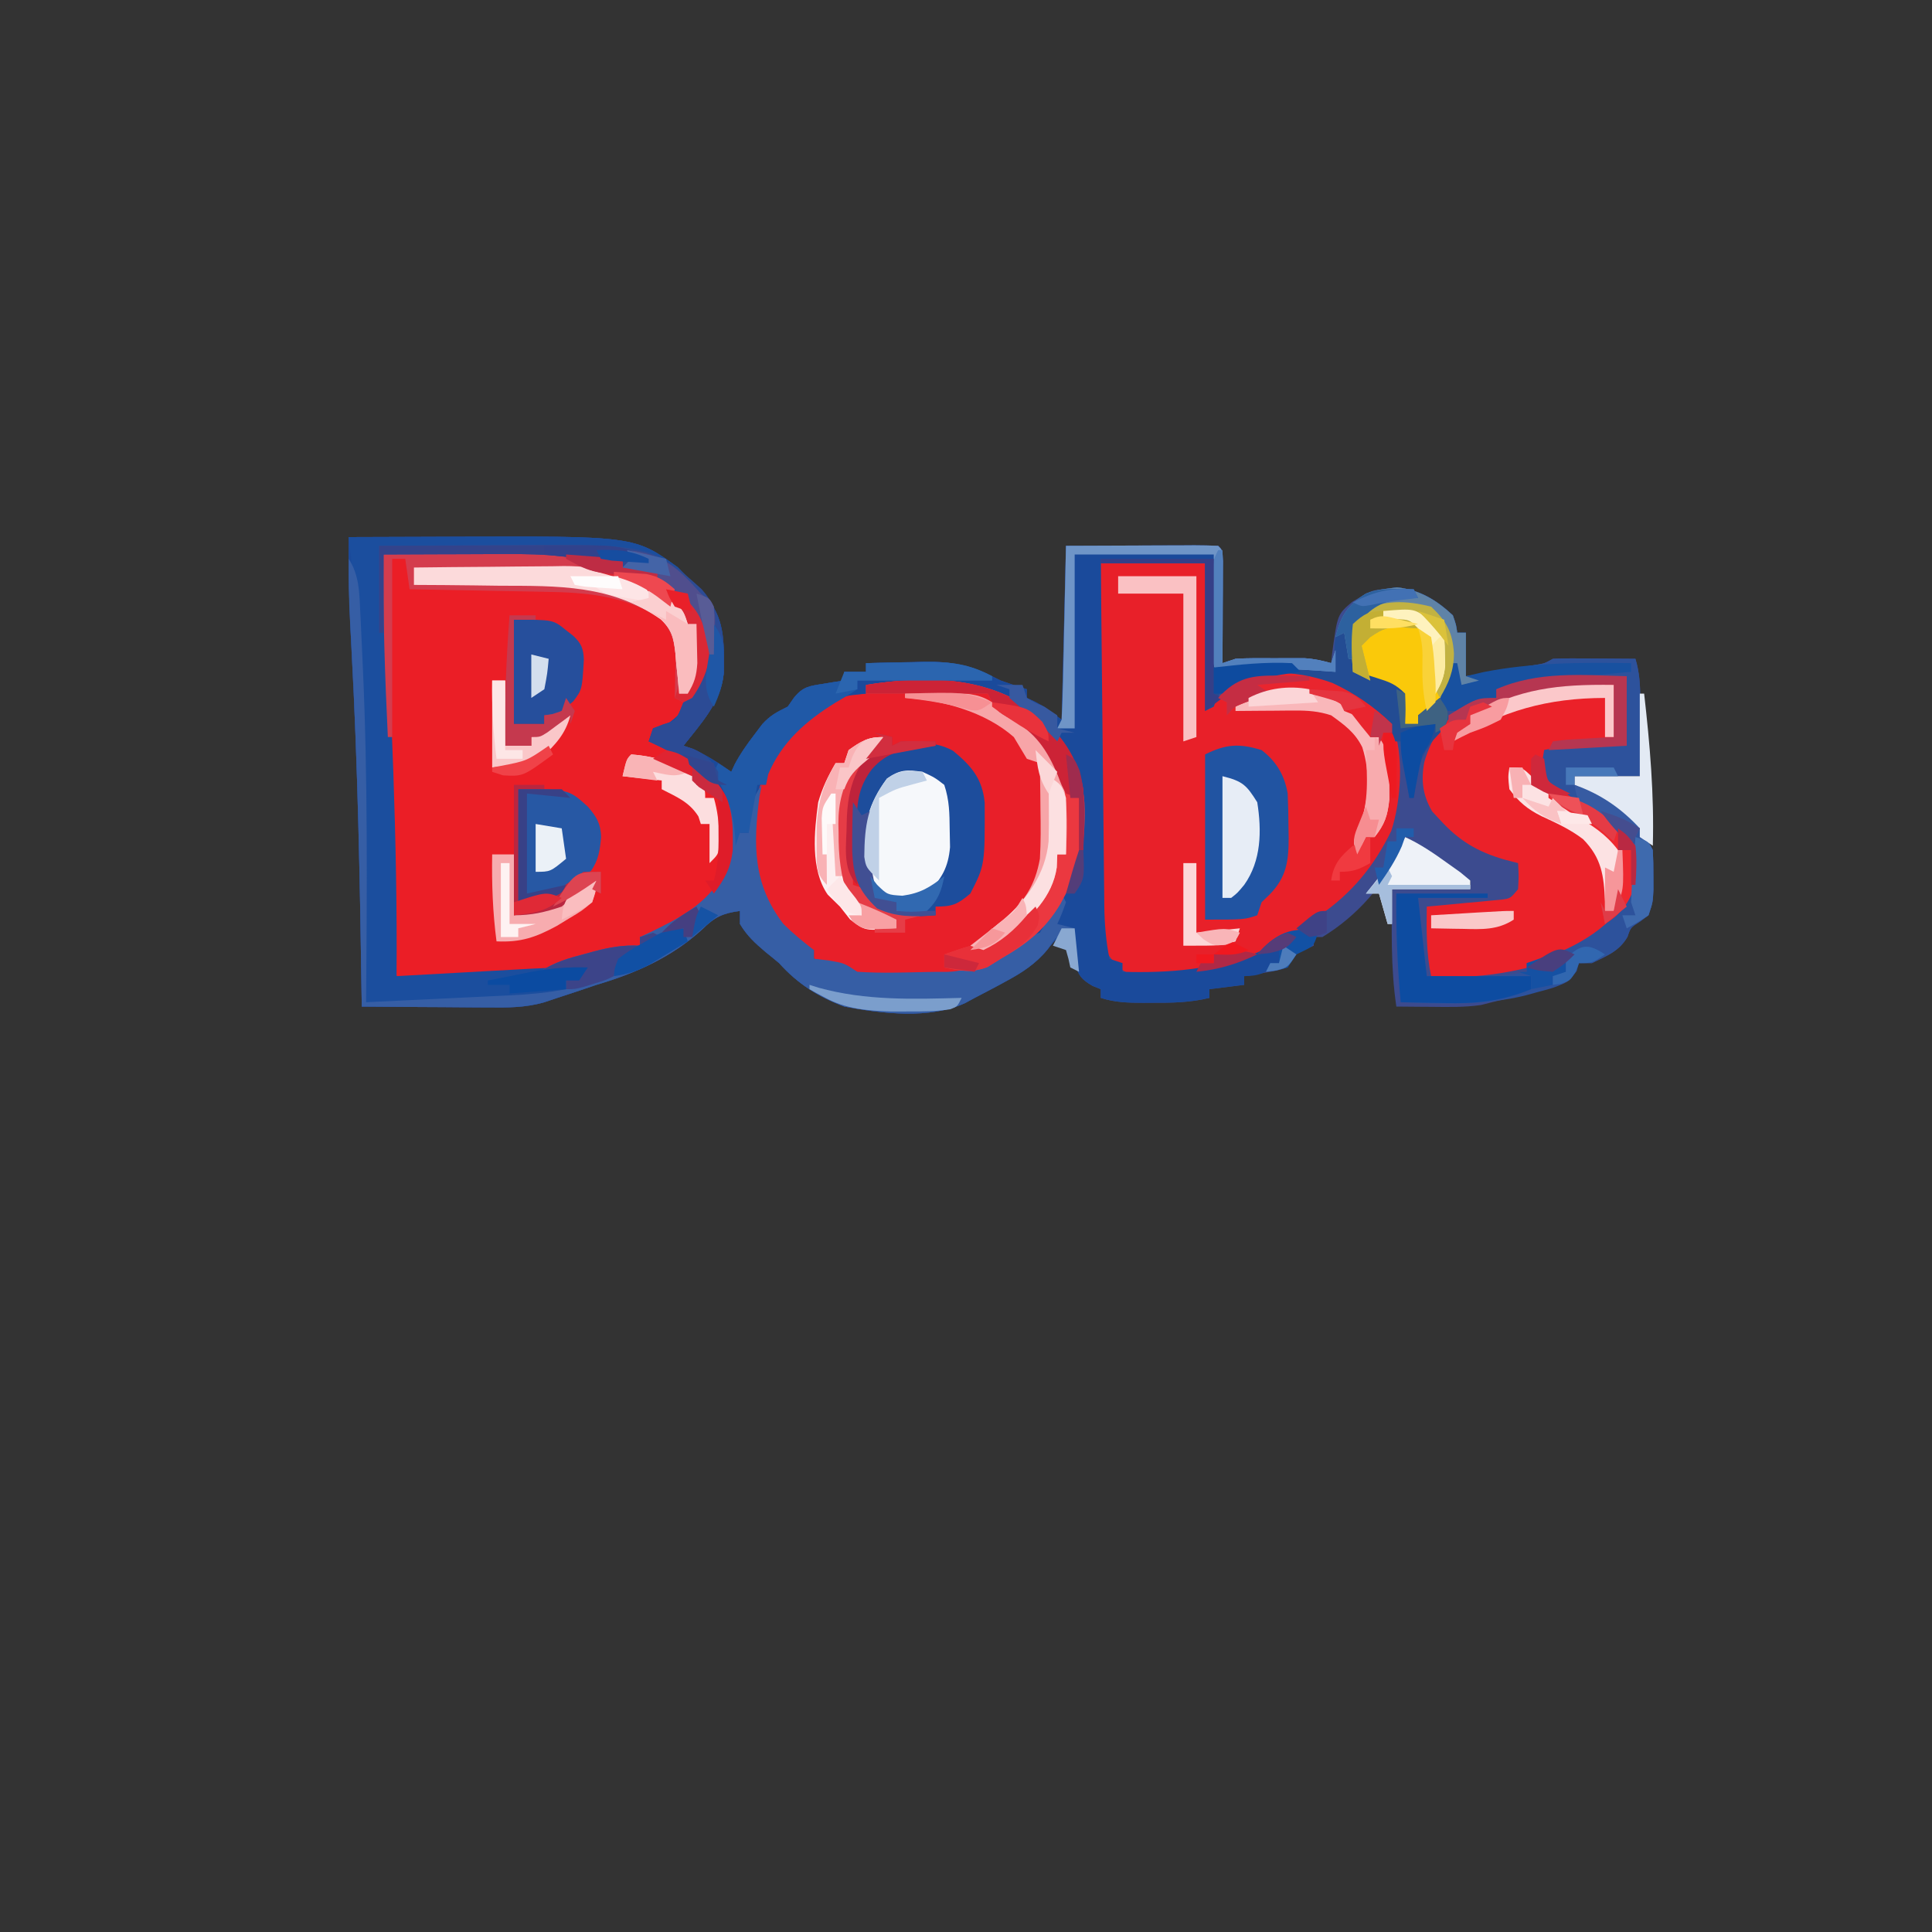 <?xml version="1.0" encoding="UTF-8" standalone="no"?>
<svg
   viewBox="0 0 24 24"
   width="24pt"
   height="24pt"
   version="1.1"
   id="svg1"
   sodipodi:docname="bobs.svg"
   xml:space="preserve"
   inkscape:version="1.4 (86a8ad7, 2024-10-11)"
   xmlns:inkscape="http://www.inkscape.org/namespaces/inkscape"
   xmlns:sodipodi="http://sodipodi.sourceforge.net/DTD/sodipodi-0.dtd"
   xmlns="http://www.w3.org/2000/svg"
   xmlns:svg="http://www.w3.org/2000/svg"><rect x="0" y="0" width="24" height="24" fill="#333333" stroke="none"/><defs
     id="defs1" /><sodipodi:namedview
     id="namedview1"
     pagecolor="#ffffff"
     bordercolor="#000000"
     borderopacity="0.25"
     inkscape:showpageshadow="2"
     inkscape:pageopacity="0.0"
     inkscape:pagecheckerboard="0"
     inkscape:deskcolor="#d1d1d1"
     inkscape:document-units="pt"
     inkscape:lockguides="true"
     inkscape:zoom="16.241359"
     inkscape:cx="8.2197556"
     inkscape:cy="16.778153"
     inkscape:window-width="1920"
     inkscape:window-height="974"
     inkscape:window-x="-11"
     inkscape:window-y="1609"
     inkscape:window-maximized="1"
     inkscape:current-layer="svg1" /><g
     id="g1"
     transform="matrix(0.054,0,0,0.054,4.17,5.16)"><path
       d="m 0,0 c 5.707,-0.025 11.414,-0.043 17.12,-0.055 1.935,-0.005 3.869,-0.012 5.804,-0.021 C 65.72,-0.264 65.72,-0.264 75.68,6.938 77.622,8.872 79.319,10.839 81,13 c 0.536,0.514 1.073,1.029 1.625,1.559 4.092,4.29 3.749,11.329 3.621,16.871 C 85.613,38.04 80.962,42.947 77,48 c 0.701,0.247 1.403,0.495 2.125,0.75 3.245,1.411 5.978,3.229 8.875,5.25 0.26,-0.565 0.521,-1.129 0.789,-1.711 C 90.118,49.778 91.648,47.63 93.375,45.375 93.96,44.599 94.545,43.823 95.148,43.023 97.043,40.953 98.531,40.23 101,39 c 0.706,-1.013 0.706,-1.013 1.426,-2.047 2.071,-2.569 3.55,-2.703 6.762,-3.203 0.901,-0.15 1.802,-0.299 2.73,-0.453 C 112.949,33.15 112.949,33.15 114,33 c 0,-0.66 0,-1.32 0,-2 1.65,0 3.3,0 5,0 0,-0.66 0,-1.32 0,-2 3.479,-0.118 6.957,-0.188 10.438,-0.25 0.974,-0.034 1.948,-0.067 2.951,-0.102 C 139.268,28.556 143.937,29.863 150,33 c 1.989,0.698 3.985,1.38 6,2 0,0.66 0,1.32 0,2 0.578,0.268 1.155,0.536 1.75,0.812 C 160,39 160,39 164,42 c 0.33,-13.2 0.66,-26.4 1,-40 5.754,-0.021 11.509,-0.041 17.438,-0.062 1.818,-0.009 3.636,-0.018 5.51,-0.028 1.433,-0.003 2.866,-0.005 4.299,-0.008 0.751,-0.005 1.501,-0.01 2.275,-0.016 C 196.347,1.887 198.174,1.938 200,2 c 1,1 1,1 1.114,3.5 -0.005,1.084 -0.011,2.168 -0.016,3.285 -0.003,1.17 -0.006,2.34 -0.01,3.545 -0.008,1.232 -0.017,2.463 -0.025,3.732 -0.005,1.236 -0.009,2.471 -0.014,3.744 -0.012,3.064 -0.028,6.129 -0.049,9.193 0.99,-0.33 1.98,-0.66 3,-1 1.361,-0.091 2.726,-0.131 4.09,-0.133 0.784,-0.001 1.569,-0.003 2.377,-0.004 1.223,0.006 1.223,0.006 2.471,0.012 0.811,-0.004 1.623,-0.008 2.459,-0.012 0.786,0.001 1.571,0.003 2.381,0.004 1.071,0.002 1.071,0.002 2.164,0.003 2.127,0.134 4.012,0.55 6.059,1.129 0.075,-0.736 0.15,-1.472 0.227,-2.23 C 227.435,17.803 227.435,17.803 230.875,14.875 235.25,12.25 235.25,12.25 238,12 c 1.052,-0.144 2.104,-0.289 3.188,-0.438 5.197,0.596 8.999,2.87 12.812,6.438 0.758,2.203 0.758,2.203 1,4 0.66,0 1.32,0 2,0 0,3.3 0,6.6 0,10 2.959,-0.475 5.917,-0.955 8.875,-1.438 0.842,-0.135 1.684,-0.269 2.551,-0.408 1.208,-0.198 1.208,-0.198 2.441,-0.4 0.744,-0.12 1.487,-0.241 2.253,-0.365 C 275.079,29.068 275.079,29.068 277,28 c 1.448,-0.083 2.901,-0.107 4.352,-0.098 1.276,0.005 1.276,0.005 2.578,0.01 0.889,0.008 1.779,0.017 2.695,0.025 0.897,0.004 1.794,0.009 2.719,0.014 2.219,0.012 4.438,0.028 6.656,0.049 0.954,3.208 1.116,6.082 1.098,9.422 -0.003,1.025 -0.006,2.05 -0.01,3.105 -0.008,1.063 -0.017,2.127 -0.025,3.223 -0.005,1.079 -0.009,2.158 -0.014,3.27 -0.012,2.66 -0.03,5.32 -0.049,7.98 -4.95,0 -9.9,0 -15,0 0,0.66 0,1.32 0,2 0.701,0.247 1.403,0.495 2.125,0.75 6.731,2.927 12.546,7.593 15.875,14.25 0.097,1.977 0.13,3.958 0.125,5.938 0.003,1.061 0.005,2.122 0.008,3.215 C 300,84 300,84 299,87 c -0.639,0.474 -1.279,0.949 -1.938,1.438 -2.175,1.376 -2.175,1.376 -2.875,3.5 -1.932,3.356 -4.741,4.37 -8.188,6.062 -0.99,0 -1.98,0 -3,0 -0.248,0.63 -0.497,1.26 -0.753,1.909 -1.533,2.569 -2.357,2.811 -5.204,3.54 -0.783,0.208 -1.566,0.416 -2.373,0.631 -0.819,0.2 -1.638,0.401 -2.482,0.607 -0.808,0.212 -1.615,0.424 -2.447,0.643 -2.241,0.582 -4.488,1.131 -6.74,1.67 -0.833,0.211 -1.665,0.423 -2.523,0.641 -3.761,0.546 -7.494,0.463 -11.289,0.422 -1.182,-0.007 -1.182,-0.007 -2.389,-0.014 C 244.866,108.037 242.933,108.019 241,108 c -1.334,-9.001 -1.067,-17.916 -1,-27 5.94,0 11.88,0 18,0 0,-0.66 0,-1.32 0,-2 -0.541,-0.245 -1.083,-0.49 -1.641,-0.742 -2.91,-1.551 -5.457,-3.425 -8.109,-5.383 -0.985,-0.724 -1.97,-1.449 -2.984,-2.195 C 244.518,70.125 243.77,69.571 243,69 c -0.257,0.714 -0.513,1.428 -0.777,2.164 C 238.504,79.789 232.013,87.129 224,92 c -0.66,0 -1.32,0 -2,0 0,0.66 0,1.32 0,2 -0.928,0.402 -0.928,0.402 -1.875,0.812 -2.425,1.143 -2.425,1.143 -4.125,4.188 -2.383,0.73 -2.383,0.73 -5.125,1.188 -0.91,0.159 -1.82,0.317 -2.758,0.48 -1.048,0.164 -1.048,0.164 -2.117,0.332 0,0.66 0,1.32 0,2 -2.64,0.33 -5.28,0.66 -8,1 0,0.66 0,1.32 0,2 -4.356,1.074 -8.604,1.15 -13.062,1.125 -0.707,0.004 -1.414,0.008 -2.143,0.012 -3.404,-0.006 -6.542,-0.072 -9.795,-1.137 0,-0.66 0,-1.32 0,-2 -0.619,-0.247 -1.238,-0.495 -1.875,-0.75 -2.644,-1.556 -3.202,-2.326 -4.125,-5.25 -0.155,-2.691 -0.09,-5.299 0,-8 -3.042,1.127 -4.17,2.217 -6.219,4.824 -2.699,3.31 -5.857,5.359 -9.594,7.363 -0.938,0.511 -0.938,0.511 -1.895,1.033 -1.755,0.943 -3.524,1.862 -5.293,2.779 -0.714,0.388 -1.428,0.776 -2.164,1.176 C 133.647,110.982 122.615,109.605 114,108 107.978,105.731 103.32,102.8 99,98 97.97,97.131 96.928,96.277 95.875,95.438 93.446,93.378 91.628,91.713 90,89 c 0,-0.99 0,-1.98 0,-3 -3.933,0.52 -5.83,1.399 -8.625,4.188 C 74.332,96.647 66.07,100.311 57,103 c -1.543,0.516 -3.085,1.037 -4.625,1.562 -1.454,0.493 -2.913,0.97 -4.375,1.438 -1.018,0.341 -2.035,0.683 -3.084,1.034 -4.318,1.223 -8.451,1.219 -12.912,1.161 -1.25,-0.004 -1.25,-0.004 -2.526,-0.009 -2.639,-0.011 -5.277,-0.036 -7.916,-0.062 -1.799,-0.01 -3.598,-0.019 -5.396,-0.027 C 11.777,108.076 7.389,108.041 3,108 2.992,107.429 2.984,106.859 2.975,106.271 2.592,79.623 2.112,53.005 0.661,26.391 0.184,17.578 -0.133,8.83 0,0 Z"
       fill="#3c4b8f"
       transform="translate(3,28)"
       id="path2" /><path
       d="M 0,0 C 0.742,-7.251e-4 1.485,-0.001 2.249,-0.002 13.403,-9.8818e-4 24.338,0.449 35.375,2.188 c 0,0.66 0,1.32 0,2 2.64,0.33 5.28,0.66 8,1 0,0.66 0,1.32 0,2 1.083,0.371 1.083,0.371 2.188,0.75 4.667,2.074 7.853,4.495 9.812,9.25 1.286,7.958 -1.534,13.42 -5.938,19.812 -2.165,2.296 -4.354,3.608 -7.062,5.188 0,0.66 0,1.32 0,2 0.641,0.28 1.281,0.559 1.941,0.848 5.974,2.769 11.11,5.755 15.059,11.152 2.019,5.721 2.208,12.897 0.012,18.539 -3.935,6.451 -10.361,12.322 -17.82,14.148 -0.723,0.103 -1.446,0.206 -2.191,0.312 0,0.66 0,1.32 0,2 -3.6,0.994 -7.206,1.968 -10.812,2.938 -1.005,0.278 -2.01,0.556 -3.045,0.842 C 11.539,98.697 -2.258,98.311 -16.625,98.188 c -0.395,-9.989 -0.787,-19.979 -1.173,-29.968 -0.18,-4.641 -0.361,-9.281 -0.545,-13.921 -0.178,-4.493 -0.353,-8.987 -0.525,-13.48 -0.066,-1.699 -0.133,-3.398 -0.201,-5.097 C -19.531,24.203 -19.706,12.714 -19.625,1.188 -13.263,-0.547 -6.554,-0.006 0,0 Z"
       fill="#eb1e26"
       transform="translate(30.625,30.812)"
       id="path3" /><path
       d="m 0,0 c 7.92,0 15.84,0 24,0 0.33,10.89 0.66,21.78 1,33 1.65,-1.65 3.3,-3.3 5,-5 5.189,-3.523 12.03,-2.511 18,-2 7.218,1.667 13.862,5.663 19,11 2.859,6.837 2.09,17.655 -0.164,24.574 C 62.8,69.823 57.799,75.872 50.312,81.062 49.697,81.494 49.081,81.926 48.447,82.371 36.194,90.813 23.081,95.994 8,95 4.25,93.75 3.235,92.203 1,89 -0.272,84.959 -0.133,80.939 -0.114,76.743 c -1.4603e-4,-0.83 -2.9205e-4,-1.659 -4.4251e-4,-2.514 6.9578e-4,-2.738 0.008,-5.476 0.016,-8.213 0.002,-1.9 0.003,-3.8 0.004,-5.7 0.004,-4.998 0.014,-9.995 0.025,-14.993 0.01,-5.101 0.015,-10.202 0.02,-15.303 C -0.038,20.013 -0.021,10.007 0,0 Z"
       fill="#e82029"
       transform="translate(176,34)"
       id="path4" /><path
       d="M 0,0 C 6.851,5.896 10.525,11.701 11.254,20.891 11.517,28.73 10.752,34.779 7,41.688 6.576,42.48 6.152,43.273 5.715,44.09 2.175,50.016 -2.038,53.329 -8,56.688 c -0.99,0.598 -1.98,1.196 -3,1.812 -6.719,2.66 -14.054,2.32 -21.188,2.438 -0.772,0.022 -1.545,0.043 -2.341,0.065 -4.953,0.028 -8.105,-0.748 -12.472,-3.315 -2.235,-0.686 -2.235,-0.686 -4,-1 0,-0.66 0,-1.32 0,-2 -0.598,-0.266 -1.196,-0.531 -1.812,-0.805 -5.134,-2.805 -9.078,-8.527 -11.492,-13.781 C -67.066,30.515 -65.255,19.549 -61,10.688 c 4.843,-6.809 10.455,-13.12 18.875,-14.75 1.547,-0.124 1.547,-0.124 3.125,-0.25 0,-0.66 0,-1.32 0,-2 C -25.363,-8.452 -11.578,-8.511 0,0 Z"
       fill="#e81f29"
       transform="translate(161,68.312)"
       id="path5" /><path
       d="m 0,0 c 5.707,-0.025 11.414,-0.043 17.12,-0.055 1.935,-0.005 3.869,-0.012 5.804,-0.021 C 65.72,-0.264 65.72,-0.264 75.68,6.938 77.622,8.872 79.319,10.839 81,13 c 0.536,0.514 1.073,1.029 1.625,1.559 4.092,4.29 3.749,11.329 3.621,16.871 C 85.613,38.04 80.962,42.947 77,48 c 0.701,0.247 1.403,0.495 2.125,0.75 3.245,1.411 5.978,3.229 8.875,5.25 0.26,-0.565 0.521,-1.129 0.789,-1.711 C 90.118,49.778 91.648,47.63 93.375,45.375 93.96,44.599 94.545,43.823 95.148,43.023 97.043,40.953 98.531,40.23 101,39 c 0.706,-1.013 0.706,-1.013 1.426,-2.047 2.071,-2.569 3.55,-2.703 6.762,-3.203 0.901,-0.15 1.802,-0.299 2.73,-0.453 C 112.949,33.15 112.949,33.15 114,33 c 0,-0.66 0,-1.32 0,-2 1.65,0 3.3,0 5,0 0,-0.66 0,-1.32 0,-2 3.479,-0.118 6.957,-0.188 10.438,-0.25 0.974,-0.034 1.948,-0.067 2.951,-0.102 C 139.268,28.556 143.937,29.863 150,33 c 1.989,0.698 3.985,1.38 6,2 0,0.66 0,1.32 0,2 0.578,0.268 1.155,0.536 1.75,0.812 C 160,39 160,39 164,42 c 0.33,-13.2 0.66,-26.4 1,-40 5.754,-0.021 11.509,-0.041 17.438,-0.062 1.818,-0.009 3.636,-0.018 5.51,-0.028 1.433,-0.003 2.866,-0.005 4.299,-0.008 0.751,-0.005 1.501,-0.01 2.275,-0.016 C 196.347,1.887 198.174,1.938 200,2 c 1,1 1,1 1.114,3.5 -0.005,1.084 -0.011,2.168 -0.016,3.285 -0.003,1.17 -0.006,2.34 -0.01,3.545 -0.008,1.232 -0.017,2.463 -0.025,3.732 -0.005,1.236 -0.009,2.471 -0.014,3.744 -0.012,3.064 -0.028,6.129 -0.049,9.193 0.99,-0.33 1.98,-0.66 3,-1 1.361,-0.091 2.726,-0.131 4.09,-0.133 0.784,-0.001 1.569,-0.003 2.377,-0.004 1.223,0.006 1.223,0.006 2.471,0.012 0.811,-0.004 1.623,-0.008 2.459,-0.012 0.786,0.001 1.571,0.003 2.381,0.004 1.071,0.002 1.071,0.002 2.164,0.003 2.127,0.134 4.012,0.55 6.059,1.129 0.33,-0.99 0.66,-1.98 1,-3 0,1.65 0,3.3 0,5 -1.195,-0.084 -2.39,-0.168 -3.621,-0.254 C 215.425,30.225 207.918,29.848 200,31 c -1,-1 -1,-1 -1.114,-3.408 0.005,-1.042 0.011,-2.084 0.016,-3.158 0.002,-1.013 0.005,-2.025 0.008,-3.069 0.009,-1.296 0.018,-2.592 0.028,-3.927 0.02,-4.104 0.041,-8.209 0.062,-12.438 -8.58,0 -17.16,0 -26,0 0.108,11.109 0.22,22.219 0.339,33.328 0.055,5.159 0.109,10.317 0.158,15.476 0.048,4.98 0.1,9.959 0.156,14.939 0.02,1.899 0.039,3.797 0.056,5.696 0.024,2.662 0.054,5.324 0.086,7.986 0.006,0.783 0.011,1.565 0.017,2.371 0.056,4.165 0.38,8.117 1.188,12.204 0.99,0.33 1.98,0.66 3,1 0,0.66 0,1.32 0,2 10.845,0.346 20.951,-0.574 31.16,-4.414 C 211,95 211,95 214,95 c 0,0.99 0,1.98 0,3 -2.888,2.108 -4.385,3 -8,3 0,0.66 0,1.32 0,2 -2.64,0.33 -5.28,0.66 -8,1 0,0.66 0,1.32 0,2 -4.356,1.074 -8.604,1.15 -13.062,1.125 -0.707,0.004 -1.414,0.008 -2.143,0.012 -3.404,-0.006 -6.542,-0.072 -9.795,-1.137 0,-0.66 0,-1.32 0,-2 -0.619,-0.247 -1.238,-0.495 -1.875,-0.75 -2.644,-1.556 -3.202,-2.326 -4.125,-5.25 -0.155,-2.691 -0.09,-5.299 0,-8 -3.042,1.127 -4.17,2.217 -6.219,4.824 -2.699,3.31 -5.857,5.359 -9.594,7.363 -0.938,0.511 -0.938,0.511 -1.895,1.033 -1.755,0.943 -3.524,1.862 -5.293,2.779 -0.714,0.388 -1.428,0.776 -2.164,1.176 C 133.647,110.982 122.615,109.605 114,108 107.978,105.731 103.32,102.8 99,98 97.97,97.131 96.928,96.277 95.875,95.438 93.446,93.378 91.628,91.713 90,89 c 0,-0.99 0,-1.98 0,-3 -3.933,0.52 -5.83,1.399 -8.625,4.188 C 74.332,96.647 66.07,100.311 57,103 c -1.543,0.516 -3.085,1.037 -4.625,1.562 -1.454,0.493 -2.913,0.97 -4.375,1.438 -1.018,0.341 -2.035,0.683 -3.084,1.034 -4.318,1.223 -8.451,1.219 -12.912,1.161 -1.25,-0.004 -1.25,-0.004 -2.526,-0.009 -2.639,-0.011 -5.277,-0.036 -7.916,-0.062 -1.799,-0.01 -3.598,-0.019 -5.396,-0.027 C 11.777,108.076 7.389,108.041 3,108 2.992,107.429 2.984,106.859 2.975,106.271 2.592,79.623 2.112,53.005 0.661,26.391 0.184,17.578 -0.133,8.83 0,0 Z m 8,4 c -0.087,12.365 0.16,24.684 0.656,37.039 0.068,1.745 0.135,3.491 0.202,5.236 0.174,4.527 0.353,9.055 0.533,13.582 0.184,4.646 0.363,9.293 0.543,13.94 C 10.285,82.865 10.641,91.932 11,101 c 15.626,0.134 30.033,0.127 45.188,-4.062 1.571,-0.422 1.571,-0.422 3.174,-0.854 C 61.91,95.397 64.456,94.703 67,94 c 0,-0.66 0,-1.32 0,-2 0.723,-0.103 1.446,-0.206 2.191,-0.312 7.455,-1.825 13.896,-7.695 17.816,-14.152 2.157,-5.511 1.885,-11.516 0.223,-17.137 C 83.812,53.736 76.916,49.354 70,47 c 0,-0.66 0,-1.32 0,-2 0.701,-0.371 1.403,-0.743 2.125,-1.125 C 77.165,40.588 81.559,34.909 83,29 83.561,24.304 83.483,20.984 81.375,16.688 78.816,13.791 76.359,11.899 73,10 72.34,10 71.68,10 71,10 71,9.34 71,8.68 71,8 68.36,7.67 65.72,7.34 63,7 63,6.34 63,5.68 63,5 51.211,3.143 39.534,2.801 27.625,2.812 26.885,2.812 26.144,2.811 25.382,2.81 16.607,2.63 16.607,2.63 8,4 Z m 111,30 c 0,0.66 0,1.32 0,2 -1.279,0.144 -2.558,0.289 -3.875,0.438 -7.658,1.682 -12.665,7.661 -17.562,13.438 C 93.158,58.683 91.634,68.229 93,78 c 2.492,6.851 6.444,12.328 12,17 0.66,0 1.32,0 2,0 0,0.66 0,1.32 0,2 0.554,0.205 1.109,0.41 1.68,0.621 0.724,0.269 1.449,0.539 2.195,0.816 0.719,0.267 1.439,0.534 2.18,0.809 C 115,100 115,100 117,101 c 5.3,0.184 10.591,0.125 15.892,0.033 1.626,-0.025 3.252,-0.025 4.877,-0.013 8.099,-0.316 15.113,-5.433 21.168,-10.457 C 167.225,80.266 170.137,71.323 169,58 167.304,49.81 162.179,43.087 155.418,38.355 143.967,31.936 131.623,32.02 119,34 Z"
       fill="#1a4a9b"
       transform="translate(3,28)"
       id="path6" /><path
       d="m 0,0 c 0,5.28 0,10.56 0,16 -6.27,0.33 -12.54,0.66 -19,1 0,1.98 0,3.96 0,6 2.257,1.887 4.162,3.212 6.688,4.625 1.255,0.74 2.509,1.482 3.762,2.227 0.605,0.357 1.21,0.715 1.833,1.083 C -3.047,33.211 -0.396,35.406 2,39 c 0.819,5.587 0.263,10.309 -3,15 -6.682,6.726 -13.308,11.327 -22.625,13.25 -0.787,0.17 -1.575,0.34 -2.386,0.515 C -32.373,69.054 -38.511,69.458 -45,69 c -1.13,-5.366 -1.079,-10.551 -1,-16 0.565,-0.05 1.13,-0.1 1.712,-0.152 2.555,-0.232 5.109,-0.477 7.663,-0.723 0.889,-0.079 1.779,-0.157 2.695,-0.238 0.851,-0.084 1.702,-0.168 2.578,-0.254 0.786,-0.073 1.571,-0.147 2.38,-0.222 C -26.776,51.141 -26.776,51.141 -25,49 c 0.167,-3.083 0.167,-3.083 0,-6 -1.031,-0.268 -2.062,-0.536 -3.125,-0.812 C -34.343,40.382 -38.63,37.843 -43,33 c -0.578,-0.619 -1.155,-1.238 -1.75,-1.875 -2.182,-3.709 -2.625,-7.173 -1.812,-11.402 1.846,-6.304 4.744,-9.729 10.125,-13.535 C -34,5 -34,5 -30,5 c 0,-0.66 0,-1.32 0,-2 9.557,-4.225 19.797,-3.267 30,-3 z"
       fill="#eb2129"
       transform="translate(297,60)"
       id="path7" /><path
       d="m 0,0 c 5.707,-0.025 11.414,-0.043 17.12,-0.055 1.935,-0.005 3.869,-0.012 5.804,-0.021 C 65.72,-0.264 65.72,-0.264 75.68,6.938 77.622,8.872 79.319,10.839 81,13 c 0.536,0.514 1.073,1.029 1.625,1.559 4.092,4.29 3.749,11.329 3.621,16.871 C 85.613,38.04 80.962,42.947 77,48 c 0.763,0.247 1.526,0.495 2.312,0.75 2.948,1.371 4.046,2.485 5.688,5.25 0,0.66 0,1.32 0,2 0.66,0.33 1.32,0.66 2,1 -3.518,0 -3.765,-0.425 -6.188,-2.75 C 77.158,50.955 73.466,49.037 69,47 c 0.33,-0.99 0.66,-1.98 1,-3 0.804,-0.309 1.609,-0.619 2.438,-0.938 2.623,-0.799 2.623,-0.799 3.625,-2.75 C 76.527,39.168 76.527,39.168 77,38 77.674,36.784 78.363,35.576 79.062,34.375 82.005,29.25 82.696,25.894 82,20 79.441,14.574 76.177,12.588 71,10 71,9.34 71,8.68 71,8 68.36,7.67 65.72,7.34 63,7 63,6.34 63,5.68 63,5 61.701,5.021 60.401,5.041 59.062,5.062 55.949,5.112 52.966,4.888 49.883,4.5 45.246,3.975 40.689,3.871 36.027,3.902 c -0.809,0.001 -1.617,0.003 -2.45,0.004 -2.547,0.006 -5.093,0.018 -7.64,0.031 -1.742,0.005 -3.483,0.01 -5.225,0.014 C 16.475,3.962 12.238,3.979 8,4 8.055,5.099 8.111,6.199 8.168,7.332 9.731,38.546 11.248,69.738 11,101 c 1.084,-0.061 2.168,-0.121 3.285,-0.184 4.046,-0.226 8.092,-0.449 12.138,-0.671 1.747,-0.096 3.494,-0.193 5.24,-0.291 2.52,-0.141 5.039,-0.279 7.559,-0.417 1.16,-0.066 1.16,-0.066 2.343,-0.133 C 46.052,99.062 50.507,98.958 55,99 c -0.66,0.99 -1.32,1.98 -2,3 -0.99,0 -1.98,0 -3,0 0,0.66 0,1.32 0,2 -10.797,4.037 -23.192,3.057 -34.57,3.023 -1.104,-0.002 -2.207,-0.003 -3.344,-0.005 C 9.39,107.014 6.695,107.008 4,107 3.992,106.406 3.984,105.813 3.975,105.201 3.617,79.332 3.232,53.47 2,27.625 1.958,26.732 1.916,25.84 1.873,24.92 1.753,22.397 1.628,19.874 1.5,17.352 1.465,16.632 1.429,15.912 1.393,15.171 1.12,10.089 0.607,5.052 0,0 Z"
       fill="#1b4e9e"
       transform="translate(3,28)"
       id="path8" /><path
       d="m 0,0 c 2.381,3.74 2.44,7.561 2.633,11.863 0.042,0.8 0.083,1.601 0.126,2.425 C 2.893,16.963 3.01,19.637 3.125,22.312 3.167,23.232 3.21,24.151 3.253,25.099 4.413,50.718 4.192,76.362 4,102 c 5.587,-0.262 11.174,-0.529 16.76,-0.8 1.899,-0.091 3.798,-0.182 5.697,-0.271 2.736,-0.128 5.471,-0.261 8.207,-0.395 0.844,-0.039 1.688,-0.077 2.558,-0.117 C 41.552,100.202 45.731,99.824 50,99 c 0,-0.66 0,-1.32 0,-2 1.98,-0.99 1.98,-0.99 4,-2 -3.3,0 -6.6,0 -10,0 3.342,-2.228 6.547,-3.127 10.375,-4.125 0.66,-0.182 1.32,-0.364 2,-0.551 C 59.995,89.365 63.254,88.783 67,89 c 0,-0.66 0,-1.32 0,-2 0.978,-0.454 0.978,-0.454 1.977,-0.918 C 75.981,82.724 82.464,79.452 86.32,72.312 87.861,67.069 87.27,61.404 87,56 c 0.66,0.33 1.32,0.66 2,1 0.625,3.062 0.625,3.062 1,6 0.66,0 1.32,0 2,0 0.186,-1.887 0.186,-1.887 0.375,-3.812 C 92.699,55.897 93.066,54.901 95,52 94.835,52.866 94.67,53.733 94.5,54.625 93.038,65.739 92.94,74.796 100,84 c 2.228,2.21 4.519,4.065 7,6 0,0.66 0,1.32 0,2 1.64,0.186 1.64,0.186 3.312,0.375 C 114,93 114,93 117,95 c 2.913,0.172 5.716,0.237 8.625,0.188 1.226,-0.017 1.226,-0.017 2.477,-0.035 1.602,-0.028 3.204,-0.063 4.806,-0.104 1.619,-0.038 3.238,-0.042 4.857,-0.033 6.104,-0.226 10.55,-3.217 15.633,-6.422 C 156,87 156,87 159,86 c 1.067,-1.799 1.067,-1.799 2,-4 0.989,-1.673 1.986,-3.342 3,-5 0.33,0.66 0.66,1.32 1,2 -0.938,2.625 -0.938,2.625 -2,5 1.32,0.33 2.64,0.66 4,1 -0.557,0.206 -1.114,0.412 -1.688,0.625 -2.55,1.328 -2.55,1.328 -4.531,4.199 -2.699,3.31 -5.857,5.359 -9.594,7.363 -0.938,0.511 -0.938,0.511 -1.895,1.033 C 147.538,99.164 145.769,100.083 144,101 c -0.714,0.388 -1.428,0.776 -2.164,1.176 C 133.647,105.982 122.615,104.605 114,103 107.978,100.731 103.32,97.8 99,93 97.97,92.131 96.928,91.277 95.875,90.438 93.446,88.378 91.628,86.713 90,84 c 0,-0.99 0,-1.98 0,-3 -3.933,0.52 -5.83,1.399 -8.625,4.188 C 74.332,91.647 66.07,95.311 57,98 c -1.543,0.516 -3.085,1.037 -4.625,1.562 -1.454,0.493 -2.913,0.97 -4.375,1.438 -1.018,0.341 -2.035,0.683 -3.084,1.034 -4.318,1.223 -8.451,1.219 -12.912,1.161 -1.25,-0.004 -1.25,-0.004 -2.526,-0.009 -2.639,-0.011 -5.277,-0.036 -7.916,-0.062 -1.799,-0.01 -3.598,-0.019 -5.396,-0.027 C 11.777,103.076 7.389,103.041 3,103 2.992,102.429 2.984,101.859 2.975,101.271 2.59,74.477 2.085,47.713 0.661,20.952 0.595,19.72 0.595,19.72 0.529,18.463 0.448,16.96 0.365,15.458 0.279,13.956 0.023,9.295 -0.034,4.666 0,0 Z"
       fill="#365ea5"
       transform="translate(3,33)"
       id="path9" /><path
       d="m 0,0 c 5.197,0.596 8.999,2.87 12.812,6.438 0.758,2.203 0.758,2.203 1,4 0.66,0 1.32,0 2,0 0,3.3 0,6.6 0,10 2.959,-0.475 5.917,-0.955 8.875,-1.438 0.842,-0.135 1.684,-0.269 2.551,-0.408 1.208,-0.198 1.208,-0.198 2.441,-0.4 0.744,-0.12 1.487,-0.241 2.253,-0.365 1.958,-0.321 1.958,-0.321 3.879,-1.389 1.448,-0.083 2.901,-0.107 4.352,-0.098 1.276,0.005 1.276,0.005 2.578,0.01 0.889,0.008 1.779,0.017 2.695,0.025 0.897,0.004 1.794,0.009 2.719,0.014 2.219,0.012 4.438,0.028 6.656,0.049 0.954,3.208 1.116,6.082 1.098,9.422 -0.005,1.537 -0.005,1.537 -0.01,3.105 -0.013,1.595 -0.013,1.595 -0.025,3.223 -0.004,1.079 -0.009,2.158 -0.014,3.27 -0.012,2.66 -0.03,5.32 -0.049,7.98 -4.95,0 -9.9,0 -15,0 0,0.66 0,1.32 0,2 0.701,0.247 1.403,0.495 2.125,0.75 6.731,2.927 12.546,7.593 15.875,14.25 0.097,1.977 0.13,3.958 0.125,5.938 0.004,1.591 0.004,1.591 0.008,3.215 C 58.812,72.438 58.812,72.438 57.812,75.438 c -0.639,0.474 -1.279,0.949 -1.938,1.438 -2.175,1.376 -2.175,1.376 -2.875,3.5 -1.932,3.356 -4.741,4.37 -8.188,6.062 -0.99,0 -1.98,0 -3,0 -0.253,0.905 -0.253,0.905 -0.512,1.828 C 39.01,91.608 35.741,92.179 32,93.188 31.218,93.404 30.435,93.621 29.629,93.844 20.101,96.223 10.555,95.87 0.812,95.438 c -0.756,-8.365 -1.101,-16.601 -1,-25 6.93,0 13.86,0 21,0 0,0.33 0,0.66 0,1 -5.28,0 -10.56,0 -16,0 0.66,5.94 1.32,11.88 2,18 4.022,0.031 4.022,0.031 8.125,0.062 0.833,0.009 1.666,0.018 2.524,0.028 4.232,0.016 8.183,-0.244 12.351,-1.09 0,-0.66 0,-1.32 0,-2 0.534,-0.135 1.067,-0.271 1.617,-0.41 C 39.472,83.704 48.766,78.89 53,71.312 c 1.142,-4.04 1.521,-7.716 0.812,-11.875 -3.676,-5.146 -9.788,-8.492 -15,-12 -0.654,-0.441 -1.307,-0.882 -1.98,-1.336 -1.335,-0.895 -2.677,-1.781 -4.02,-2.664 0.33,-1.98 0.66,-3.96 1,-6 6.278,-1.524 12.575,-1.06 19,-1 0,-5.28 0,-10.56 0,-16 -15.126,0.451 -15.126,0.451 -30,3 0,0.66 0,1.32 0,2 -1.247,0.508 -2.497,1.006 -3.75,1.5 -0.696,0.278 -1.392,0.557 -2.109,0.844 C 14.812,28.438 14.812,28.438 10.812,28.438 9.856,25.855 9.671,24.776 10.75,22.188 12.741,17.035 12.434,12.992 10.438,8 7.079,4.721 4.804,4.52 0.223,4.324 -3.923,4.519 -6.282,5.532 -9.188,8.438 c -0.458,1.972 -0.458,1.972 -0.625,4.125 -0.186,1.918 -0.186,1.918 -0.375,3.875 -0.33,0 -0.66,0 -1,0 -0.33,-1.98 -0.66,-3.96 -1,-6 -0.99,0.495 -0.99,0.495 -2,1 1.237,-4.947 2.695,-7.232 7,-10 C -4.802,0.483 -2.561,0.352 0,0 Z"
       fill="#2d529c"
       transform="translate(244.188,39.562)"
       id="path10" /><path
       d="m 0,0 c 4.185,3.476 6.691,6.344 7.23,11.902 0.048,14.347 0.048,14.347 -3.301,20.898 -2.949,2.507 -4.15,3 -8,3 0,0.66 0,1.32 0,2 -4.952,0.352 -8.855,0.52 -13.437,-1.562 -4.333,-4.121 -5.382,-7.157 -5.844,-12.98 -0.208,-8.783 -0.059,-14.518 5.719,-21.332 C -12.996,-1.919 -5.379,-3.116 0,0 Z"
       fill="#1d4d9c"
       transform="translate(142.07,77.199)"
       id="path11" /><path
       d="M 0,0 C 0.742,-7.251e-4 1.485,-0.001 2.249,-0.002 13.403,-9.8818e-4 24.338,0.449 35.375,2.188 c 0,0.66 0,1.32 0,2 2.64,0.33 5.28,0.66 8,1 0,0.66 0,1.32 0,2 1.083,0.371 1.083,0.371 2.188,0.75 4.667,2.074 7.853,4.495 9.812,9.25 1.029,6.364 -0.314,11.727 -4,17 -0.99,0.495 -0.99,0.495 -2,1 -0.66,-0.33 -1.32,-0.66 -2,-1 0.023,-0.808 0.046,-1.616 0.07,-2.449 C 47.463,30.67 47.481,29.601 47.5,28.5 c 0.023,-1.056 0.046,-2.111 0.07,-3.199 -0.248,-3.959 -0.853,-6.84 -3.789,-9.625 C 35.567,10.609 26.908,9.903 17.43,9.773 16.534,9.754 15.638,9.735 14.715,9.715 11.893,9.656 9.072,9.609 6.25,9.562 4.32,9.524 2.391,9.485 0.461,9.445 -4.234,9.35 -8.93,9.266 -13.625,9.188 c -0.33,-2.31 -0.66,-4.62 -1,-7 -0.99,0 -1.98,0 -3,0 0,13.53 0,27.06 0,41 -0.33,0 -0.66,0 -1,0 -0.671,-14.009 -1.159,-27.974 -1,-42 C -13.404,-0.759 -6.466,-0.006 0,0 Z"
       fill="#d43c4d"
       transform="translate(30.625,30.812)"
       id="path12" /><path
       d="m 0,0 c 3.398,2.598 5.293,5.803 6,10 0.12,2.659 0.185,5.279 0.188,7.938 0.012,0.703 0.024,1.406 0.037,2.131 C 6.24,25.448 5.737,29.21 1.938,33.125 0.978,34.053 0.978,34.053 0,35 c -0.33,0.99 -0.66,1.98 -1,3 -3,1 -3,1 -12,1 0,-12.54 0,-25.08 0,-38 4.803,-2.402 7.894,-2.575 13,-1 z"
       fill="#2154a2"
       transform="translate(213,77)"
       id="path14" /><path
       d="m 0,0 c 2.812,1.312 2.812,1.312 5,3 1.197,3.59 1.205,6.59 1.25,10.375 l 0.078,3.961 C 5.91,22 4.453,24.495 1.25,27.812 -2.14,29.602 -4.231,29.661 -8,29 -11.366,26.45 -12.776,23.459 -13.41,19.332 -13.635,12.242 -12.453,7.299 -8.188,1.562 -5.227,-0.552 -3.571,-0.51 0,0 Z"
       fill="#f6f8fb"
       transform="translate(135,82)"
       id="path15"
       sodipodi:nodetypes="ccccccccc" /><path
       d="M 0,0 C 3.555,3.382 4.925,5.879 5.25,10.75 5.179,16.382 2.698,20.82 -1,25 c -0.66,0 -1.32,0 -2,0 0,0.66 0,1.32 0,2 -0.99,0 -1.98,0 -3,0 C -6.103,25.886 -6.206,24.773 -6.312,23.625 -6.539,22.429 -6.766,21.233 -7,20 -10.286,17.809 -13.219,17.05 -17,16 -18.726,14.274 -18.253,12.038 -18.312,9.688 -18.264,4.397 -18.264,4.397 -16.25,1.375 -11.157,-1.737 -5.67,-1.406 0,0 Z"
       fill="#fac90a"
       transform="translate(252,44)"
       id="path16" /><path
       d="m 0,0 c 8.58,0 17.16,0 26,0 0.33,8.25 0.66,16.5 1,25 3.898,-0.309 3.898,-0.309 7.875,-0.625 C 41.542,23.915 47.532,24.077 54,26 53.938,24.721 53.876,23.442 53.812,22.125 53.707,19.945 53.707,19.945 54,18 c 0.99,-0.66 1.98,-1.32 3,-2 0.66,3.3 1.32,6.6 2,10 1.444,0.454 2.888,0.907 4.375,1.375 2.967,0.933 4.397,1.397 6.625,3.625 0.125,3.625 0.125,3.625 0,7 0.99,0 1.98,0 3,0 0,-0.66 0,-1.32 0,-2 1.626,-1.382 3.292,-2.719 5,-4 2,3 2,3 1.938,4.812 C 79,39 79,39 76.562,41.625 73.114,45.493 72.662,50.002 72,55 c -0.33,0 -0.66,0 -1,0 -0.66,-4.29 -1.32,-8.58 -2,-13 -0.66,0 -1.32,0 -2,0 C 66.814,41.278 66.629,40.556 66.438,39.812 63.434,33.935 56.863,30.983 50.887,28.723 43.359,26.838 35.188,27.008 28,30 c -1.284,1.984 -1.284,1.984 -2,4 -0.99,0.495 -0.99,0.495 -2,1 C 24,23.78 24,12.56 24,1 16.08,1 8.16,1 0,1 0,0.67 0,0.34 0,0 Z"
       fill="#234c93"
       transform="translate(176,33)"
       id="path17" /><path
       d="m 0,0 c 11.568,0 11.568,0 16,4 2.019,2.345 2.967,3.874 3.059,6.992 C 18.808,13.903 18.471,16.34 16.75,18.75 16.172,19.163 15.595,19.575 15,20 13.855,21.021 13.855,21.021 12.688,22.062 8.506,25.077 5.132,26 0,26 0,17.42 0,8.84 0,0 Z"
       fill="#2758a4"
       transform="translate(42,86)"
       id="path19" /><path
       d="M 0,0 C 6.851,5.896 10.525,11.701 11.254,20.891 11.517,28.73 10.752,34.779 7,41.688 6.576,42.48 6.152,43.273 5.715,44.09 2.173,50.02 -2.041,53.321 -8,56.688 c -1.031,0.639 -2.062,1.279 -3.125,1.938 -3.643,1.346 -6.129,0.887 -9.875,0.062 0,-0.99 0,-1.98 0,-3 5.618,-1.96 5.618,-1.96 8.375,-2.25 C -6.386,51.655 -1.487,46.813 2.035,41.5 3.556,38.643 4.292,35.84 5,32.688 c 0.66,0 1.32,0 2,0 C 6.334,16.708 6.334,16.708 -2,3.688 -3.209,2.946 -4.439,2.237 -5.688,1.562 -9,-0.312 -9,-0.312 -11,-4.312 c -9.24,0 -18.48,0 -28,0 0,-0.66 0,-1.32 0,-2 C -25.363,-8.452 -11.578,-8.511 0,0 Z"
       fill="#eb3840"
       transform="translate(161,68.312)"
       id="path20" /><path
       d="m 0,0 c 3.521,-0.088 7.041,-0.141 10.562,-0.188 0.991,-0.025 1.981,-0.05 3.002,-0.076 C 19.531,-0.323 23.715,0.176 29,3 29,3.33 29,3.66 29,4 18.77,4 8.54,4 -2,4 c 0,0.66 0,1.32 0,2 -1.629,1.081 -3.305,2.089 -5,3.062 -6.796,4.209 -12.354,9.027 -15.5,16.5 -0.165,0.804 -0.33,1.609 -0.5,2.438 -0.66,0 -1.32,0 -2,0 -0.66,3.63 -1.32,7.26 -2,11 -0.66,0 -1.32,0 -2,0 -0.33,0.99 -0.66,1.98 -1,3 -0.039,-0.835 -0.039,-0.835 -0.078,-1.688 -0.394,-5.296 -1.492,-9.096 -4.18,-13.684 C -34.503,26.091 -34.748,25.554 -35,25 c 0.33,-0.66 0.66,-1.32 1,-2 1.485,0.99 1.485,0.99 3,2 0.26,-0.565 0.521,-1.129 0.789,-1.711 1.328,-2.511 2.859,-4.659 4.586,-6.914 0.585,-0.776 1.17,-1.552 1.773,-2.352 C -21.957,11.953 -20.469,11.23 -18,10 -17.529,9.325 -17.059,8.649 -16.574,7.953 -14.504,5.384 -13.024,5.251 -9.812,4.75 -8.911,4.6 -8.01,4.451 -7.082,4.297 -6.395,4.199 -5.708,4.101 -5,4 -5,3.34 -5,2.68 -5,2 -3.35,2 -1.7,2 0,2 0,1.34 0,0.68 0,0 Z"
       fill="#2059a7"
       transform="translate(122,57)"
       id="path21" /><path
       d="m 0,0 c 6.401,-0.046 12.801,-0.086 19.202,-0.11 2.17,-0.01 4.341,-0.024 6.511,-0.041 C 62.628,-0.44 62.628,-0.44 74.195,9.992 79.102,15.451 79.517,22.429 79.281,29.5 78.542,36.074 73.955,40.957 70,46 c 0.763,0.247 1.526,0.495 2.312,0.75 2.948,1.371 4.046,2.485 5.688,5.25 0,0.66 0,1.32 0,2 0.66,0.33 1.32,0.66 2,1 -3.518,0 -3.765,-0.425 -6.188,-2.75 C 70.158,48.955 66.466,47.037 62,45 c 0.33,-0.99 0.66,-1.98 1,-3 0.804,-0.309 1.609,-0.619 2.438,-0.938 2.623,-0.799 2.623,-0.799 3.625,-2.75 C 69.527,37.168 69.527,37.168 70,36 70.674,34.784 71.363,33.576 72.062,32.375 75.005,27.25 75.696,23.894 75,18 72.441,12.574 69.177,10.588 64,8 64,7.34 64,6.68 64,6 61.36,5.67 58.72,5.34 56,5 56,4.34 56,3.68 56,3 54.701,3.021 53.401,3.041 52.062,3.062 48.949,3.112 45.966,2.888 42.883,2.5 38.246,1.975 33.689,1.871 29.027,1.902 c -0.809,0.001 -1.617,0.003 -2.45,0.004 -2.547,0.006 -5.093,0.018 -7.64,0.031 -1.742,0.005 -3.483,0.01 -5.225,0.014 C 9.475,1.961 5.238,1.981 1,2 1,7.94 1,13.88 1,20 0.67,20 0.34,20 0,20 0,13.4 0,6.8 0,0 Z"
       fill="#2c4b95"
       transform="translate(10,30)"
       id="path22" /><path
       d="m 0,0 c 5.798,-0.075 11.596,-0.129 17.395,-0.165 1.969,-0.015 3.938,-0.035 5.906,-0.062 2.845,-0.037 5.689,-0.053 8.535,-0.067 0.867,-0.015 1.734,-0.031 2.628,-0.047 C 43.315,-0.342 51.01,1.64 58.125,7.062 59.056,7.755 59.986,8.447 60.945,9.16 61.623,9.767 62.301,10.374 63,11 c 0,0.66 0,1.32 0,2 0.66,0 1.32,0 2,0 0.054,1.916 0.093,3.833 0.125,5.75 0.023,1.067 0.046,2.135 0.07,3.234 C 65.005,24.925 64.527,26.524 63,29 62.34,29 61.68,29 61,29 60.914,27.964 60.827,26.927 60.738,25.859 60.598,24.489 60.456,23.12 60.312,21.75 60.232,20.727 60.232,20.727 60.15,19.684 59.76,16.188 59.395,14.368 56.785,11.939 45.297,3.94 33.13,4.226 19.688,4.188 17.771,4.164 15.855,4.139 13.939,4.111 9.293,4.049 4.647,4.016 0,4 0,2.68 0,1.36 0,0 Z"
       fill="#fcdadb"
       transform="translate(18,35)"
       id="path23" /><path
       d="m 0,0 c 9.02,0 9.02,0 11.938,2.375 0.849,0.661 0.849,0.661 1.715,1.336 1.875,1.794 2.332,2.9 2.438,5.496 C 15.687,16.089 15.687,16.089 13.664,18.77 9.847,22 9.847,22 7,22 7,22.66 7,23.32 7,24 4.69,24 2.38,24 0,24 0,16.08 0,8.16 0,0 Z"
       fill="#264f9c"
       transform="translate(41,47)"
       id="path24" /><path
       d="m 0,0 c 5.197,0.596 8.999,2.87 12.812,6.438 0.758,2.203 0.758,2.203 1,4 0.66,0 1.32,0 2,0 0,3.3 0,6.6 0,10 1.98,-0.464 1.98,-0.464 4,-0.938 11.118,-2.22 22.702,-2.255 34,-2.062 0,0.66 0,1.32 0,2 -0.584,0.05 -1.168,0.1 -1.769,0.152 -2.703,0.235 -5.404,0.479 -8.106,0.723 -0.918,0.079 -1.836,0.157 -2.781,0.238 -6.219,0.569 -12.247,1.536 -18.344,2.887 0,0.66 0,1.32 0,2 -1.247,0.508 -2.497,1.006 -3.75,1.5 -0.696,0.278 -1.392,0.557 -2.109,0.844 C 14.812,28.438 14.812,28.438 10.812,28.438 9.856,25.855 9.671,24.776 10.75,22.188 12.741,17.035 12.434,12.992 10.438,8 7.079,4.721 4.804,4.52 0.223,4.324 -3.923,4.519 -6.282,5.532 -9.188,8.438 c -0.458,1.972 -0.458,1.972 -0.625,4.125 -0.186,1.918 -0.186,1.918 -0.375,3.875 -0.33,0 -0.66,0 -1,0 -0.33,-1.98 -0.66,-3.96 -1,-6 -0.99,0.495 -0.99,0.495 -2,1 1.237,-4.947 2.695,-7.232 7,-10 C -4.802,0.483 -2.561,0.352 0,0 Z"
       fill="#1851a0"
       transform="translate(244.188,39.562)"
       id="path25" /><path
       d="m 0,0 c 17.544,-0.475 17.544,-0.475 25,6 0.846,0.474 1.691,0.949 2.562,1.438 5.292,3.393 7.27,7.779 8.91,13.648 C 37.429,26.368 37.226,31.655 37,37 c -0.66,0 -1.32,0 -2,0 -0.041,0.99 -0.083,1.98 -0.125,3 C 33.887,46.699 29.059,51.383 23.938,55.438 21.021,57.503 18.65,58.772 15,59 17.428,56.502 19.814,54.145 22.562,52 27.381,48.047 29.904,44.128 31,38 31.229,34.183 31.19,30.385 31.125,26.562 31.116,25.545 31.107,24.527 31.098,23.479 31.074,20.985 31.041,18.493 31,16 30.01,15.67 29.02,15.34 28,15 26.994,13.337 25.994,11.67 25,10 18.397,4.198 8.632,1.508 0,1 0,0.67 0,0.34 0,0 Z"
       fill="#f7a5a8"
       transform="translate(131,64)"
       id="path26" /><path
       d="m 0,0 c 6.93,0 13.86,0 21,0 0,0.33 0,0.66 0,1 -5.28,0 -10.56,0 -16,0 0.66,5.94 1.32,11.88 2,18 7.92,0 15.84,0 24,0 0,0.99 0,1.98 0,3 -6.813,2.802 -12.742,3.386 -20.062,3.188 C 9.977,25.174 9.016,25.16 8.025,25.146 5.683,25.112 3.342,25.062 1,25 0.244,16.635 -0.101,8.399 0,0 Z"
       fill="#0d4ca1"
       transform="translate(244,110)"
       id="path27" /><path
       d="m 0,0 c 4.966,-0.025 9.932,-0.043 14.899,-0.055 1.691,-0.005 3.382,-0.012 5.072,-0.021 2.425,-0.012 4.85,-0.018 7.275,-0.022 1.141,-0.008 1.141,-0.008 2.304,-0.016 C 31.367,-0.113 33.184,-0.062 35,0 c 1,1 1,1 1.114,3.5 -0.005,1.084 -0.01,2.168 -0.016,3.285 -0.003,1.17 -0.006,2.34 -0.01,3.545 -0.013,1.848 -0.013,1.848 -0.025,3.732 -0.004,1.236 -0.009,2.471 -0.014,3.744 C 36.037,20.871 36.021,23.936 36,27 c 0.99,-0.33 1.98,-0.66 3,-1 1.361,-0.091 2.726,-0.131 4.09,-0.133 0.784,-0.001 1.569,-0.003 2.377,-0.004 1.223,0.006 1.223,0.006 2.471,0.012 0.811,-0.004 1.623,-0.008 2.459,-0.012 0.786,0.001 1.571,0.003 2.381,0.004 0.714,0.001 1.428,0.002 2.164,0.003 C 57.068,26.004 58.954,26.42 61,27 c 0.495,-1.485 0.495,-1.485 1,-3 0,1.65 0,3.3 0,5 C 60.805,28.916 59.61,28.832 58.379,28.746 50.425,28.225 42.918,27.848 35,29 c -1,-1 -1,-1 -1.114,-3.5 0.005,-1.084 0.01,-2.168 0.016,-3.285 0.003,-1.053 0.005,-2.106 0.008,-3.192 0.009,-1.348 0.018,-2.697 0.028,-4.086 C 33.968,8.533 33.968,8.533 34,2 23.44,2 12.88,2 2,2 c 0,13.2 0,26.4 0,40 -1.32,0 -2.64,0 -4,0 0.33,-0.66 0.66,-1.32 1,-2 0.157,-2.988 0.259,-5.955 0.316,-8.945 0.021,-0.885 0.042,-1.77 0.063,-2.682 0.065,-2.833 0.124,-5.665 0.183,-8.498 0.043,-1.918 0.087,-3.836 0.131,-5.754 C -0.199,9.414 -0.098,4.707 0,0 Z"
       fill="#6f95c7"
       transform="translate(168,30)"
       id="path28" /><path
       d="M 0,0 C -1.151,3.453 -2.612,4.384 -5.527,6.426 -9.493,10.665 -9.312,16.453 -9.25,21.938 -9.258,22.615 -9.265,23.292 -9.273,23.99 -9.256,28.643 -8.77,32.685 -7,37 c 2.324,1.881 2.324,1.881 5.125,2.938 0.91,0.401 1.82,0.802 2.758,1.215 C 1.581,41.432 2.28,41.712 3,42 3,42.66 3,43.32 3,44 -4.204,44.611 -4.204,44.611 -7.688,41.938 -8.451,40.968 -9.214,39.999 -10,39 -10.928,38.093 -11.856,37.185 -12.812,36.25 -16.825,30.485 -15.914,21.709 -15,15 c 1.005,-3.428 2.193,-5.894 4,-9 0.66,0 1.32,0 2,0 0.33,-0.99 0.66,-1.98 1,-3 2.921,-2.075 4.375,-3 8,-3 z"
       fill="#fdeff0"
       transform="translate(126,74)"
       id="path29" /><path
       d="M 0,0 C 0,0.66 0,1.32 0,2 0.928,2.371 0.928,2.371 1.875,2.75 4.351,4.206 4.951,5.378 6,8 c 0.66,0 1.32,0 2,0 2.502,3.753 2.299,5.898 2.312,10.375 0.017,1.307 0.034,2.614 0.051,3.961 C 9.989,26.114 9.343,28.047 7,31 6.34,31 5.68,31 5,31 4.34,32.32 3.68,33.64 3,35 2,32 2,32 3.438,28.5 5.774,22.702 6.046,16.313 4.16,10.34 2.468,6.927 0.059,5.202 -3,3 -5.822,2.07 -8.369,1.881 -11.328,1.902 c -1.199,0.005 -1.199,0.005 -2.422,0.01 -0.825,0.008 -1.65,0.017 -2.5,0.025 -0.84,0.005 -1.681,0.009 -2.547,0.014 C -20.865,1.963 -22.932,1.981 -25,2 c 0,-0.66 0,-1.32 0,-2 9.177,-4.005 15.823,-4.005 25,0 z"
       fill="#f9b7ba"
       transform="translate(232,66)"
       id="path30" /><path
       d="M 0,0 C 4.655,1.164 5.51,2.021 8,6 9.044,12.568 8.952,19.438 5,25 3.438,26.875 3.438,26.875 2,28 1.34,28 0.68,28 0,28 0,18.76 0,9.52 0,0 Z"
       fill="#e7edf6"
       transform="translate(204,83)"
       id="path31" /><path
       d="M 0,0 C 3,0 3,0 5.25,2.188 6.611,3.58 6.611,3.58 8,5 c 3.371,2.694 6.883,4.971 10.688,7 3.498,2.112 5.33,3.432 7.312,7 0.722,5.014 0.349,9.448 -2,14 -0.66,0 -1.32,0 -2,0 C 21.996,31.931 21.996,31.931 21.992,30.84 21.752,24.884 21.209,20.809 16.945,16.484 13.976,14.219 10.727,12.739 7.348,11.18 4.048,9.522 2.218,7.957 0,5 -0.312,2.188 -0.312,2.188 0,0 Z"
       fill="#fce2e3"
       transform="translate(270,81)"
       id="path32" /><path
       d="m 0,0 c 1.65,0 3.3,0 5,0 0,4.62 0,9.24 0,14 7.18,-1.664 11.676,-2.949 17,-8 0.66,0 1.32,0 2,0 -0.172,2.27 -0.172,2.27 -1,5 -2.328,1.949 -2.328,1.949 -5.25,3.688 -0.954,0.581 -1.908,1.163 -2.891,1.762 C 9.992,19.089 6.577,20.259 1,20 0.12,13.288 -0.114,6.766 0,0 Z"
       fill="#f7acaf"
       transform="translate(36,101)"
       id="path33" /><path
       d="m 0,0 c 5.94,0 11.88,0 18,0 0,12.21 0,24.42 0,37 -1.485,0.495 -1.485,0.495 -3,1 C 15,26.78 15,15.56 15,4 10.05,4 5.1,4 0,4 0,2.68 0,1.36 0,0 Z"
       fill="#fac1c3"
       transform="translate(180,37)"
       id="path34" /><path
       d="M 0,0 C 0.33,0 0.66,0 1,0 2.333,11.72 3.322,23.198 3,35 2.01,34.34 1.02,33.68 0,33 0,32.34 0,31.68 0,31 -0.99,30.67 -1.98,30.34 -3,30 -3.46,29.376 -3.92,28.752 -4.395,28.109 -6.258,25.661 -7.975,24.665 -10.688,23.25 -11.496,22.822 -12.304,22.394 -13.137,21.953 -13.752,21.639 -14.366,21.324 -15,21 c 0,-0.66 0,-1.32 0,-2 4.95,0 9.9,0 15,0 C 0,12.73 0,6.46 0,0 Z"
       fill="#e3eaf4"
       transform="translate(300,64)"
       id="path35" /><path
       d="m 0,0 c 5.794,4.986 9.662,10.027 11,17.688 0.149,4.672 0.117,9.328 0,14 -0.33,0 -0.66,0 -1,0 0,-3.96 0,-7.92 0,-12 -0.99,-0.33 -1.98,-0.66 -3,-1 C 6.008,16.832 6.008,16.832 5.125,14.5 2.686,8.702 -0.005,4.616 -5.688,1.562 -9,-0.312 -9,-0.312 -11,-4.312 c -9.24,0 -18.48,0 -28,0 0,-0.66 0,-1.32 0,-2 C -25.363,-8.452 -11.578,-8.511 0,0 Z"
       fill="#cc2336"
       transform="translate(161,68.312)"
       id="path36" /><path
       d="m 0,0 c 3.545,1.621 6.59,3.726 9.75,6 0.985,0.701 1.97,1.403 2.984,2.125 C 13.482,8.744 14.23,9.363 15,10 c 0,0.66 0,1.32 0,2 -5.94,0 -11.88,0 -18,0 0,2.64 0,5.28 0,8 -0.33,0 -0.66,0 -1,0 -0.66,-2.31 -1.32,-4.62 -2,-7 -0.99,0 -1.98,0 -3,0 0.482,-0.603 0.964,-1.207 1.461,-1.828 C -6.907,10.373 -6.276,9.573 -5.625,8.75 -4.999,7.961 -4.372,7.172 -3.727,6.359 -2.211,4.288 -1.058,2.329 0,0 Z"
       fill="#eef2f8"
       transform="translate(246,97)"
       id="path37" /><path
       d="m 0,0 c 4.29,0.33 8.58,0.66 13,1 0,0.66 0,1.32 0,2 2.64,0.33 5.28,0.66 8,1 0,0.66 0,1.32 0,2 0.722,0.247 1.444,0.495 2.188,0.75 4.667,2.074 7.853,4.495 9.812,9.25 1.029,6.364 -0.314,11.727 -4,17 -0.99,0.495 -0.99,0.495 -2,1 -0.66,-0.33 -1.32,-0.66 -2,-1 0.33,-0.99 0.66,-1.98 1,-3 0,0.66 0,1.32 0,2 0.66,0 1.32,0 2,0 0.66,-5.28 1.32,-10.56 2,-16 -0.66,0 -1.32,0 -2,0 C 27.319,15.278 26.639,14.556 25.938,13.812 20.552,8.253 13.647,5.605 6.262,3.773 4,3 4,3 0,0 Z"
       fill="#db2835"
       transform="translate(53,32)"
       id="path38" /><path
       d="m 0,0 c 5.056,2.339 9.706,5.533 13.688,9.438 0,0.66 0,1.32 0,2 -0.66,0 -1.32,0 -2,0 -0.33,0.99 -0.66,1.98 -1,3 0,-0.66 0,-1.32 0,-2 -0.66,0 -1.32,0 -2,0 -1.371,-1.636 -2.701,-3.307 -4,-5 -2.711,-3.486 -5.741,-4.107 -10,-5 -6.396,-0.666 -11.164,0.338 -17,3 -0.66,0.66 -1.32,1.32 -2,2 0,-0.99 0,-1.98 0,-3 -0.66,-0.33 -1.32,-0.66 -2,-1 C -19.707,-3.828 -8.72,-3.19 0,0 Z"
       fill="#e9252e"
       transform="translate(229.312,61.562)"
       id="path39" /><path
       d="m 0,0 c 0,5.28 0,10.56 0,16 -5.94,0.33 -11.88,0.66 -18,1 0.33,-0.66 0.66,-1.32 1,-2 3.16,-0.414 3.16,-0.414 7.062,-0.625 1.29,-0.075 2.581,-0.15 3.91,-0.227 C -5.028,14.099 -4.029,14.05 -3,14 c 0,-3.96 0,-7.92 0,-12 -16.978,0.837 -16.978,0.837 -33,6 -0.33,0.66 -0.66,1.32 -1,2 -2.062,0.625 -2.062,0.625 -4,1 0,-0.66 0,-1.32 0,-2 6.5,-4 6.5,-4 11,-4 0,-0.66 0,-1.32 0,-2 9.557,-4.225 19.797,-3.267 30,-3 z"
       fill="#b63651"
       transform="translate(297,60)"
       id="path40" /><path
       d="M 0,0 C 6.161,0.483 10.687,1.991 15.375,6.062 17,8 17,8 17,10 c 0.66,0 1.32,0 2,0 0.836,2.928 1.162,5.582 1.188,8.625 0.014,0.776 0.028,1.552 0.043,2.352 C 20,23 20,23 18,25 c 0,-2.97 0,-5.94 0,-9 -0.66,0 -1.32,0 -2,0 C 15.814,15.422 15.629,14.845 15.438,14.25 13.294,10.896 10.512,9.821 7,8 7,7.34 7,6.68 7,6 4.03,5.67 1.06,5.34 -2,5 -1,1 -1,1 0,0 Z"
       fill="#fcdedf"
       transform="translate(68,78)"
       id="path41" /><path
       d="M 0,0 C 3,2 3,2 4,5 4.069,7.228 4.085,9.458 4.062,11.688 4.053,12.867 4.044,14.046 4.035,15.262 4.024,16.165 4.012,17.069 4,18 3.34,18 2.68,18 2,18 1.959,18.99 1.917,19.98 1.875,21 0.887,27.699 -3.941,32.383 -9.062,36.438 -11.979,38.503 -14.35,39.772 -18,40 c 2.362,-2.429 4.608,-4.722 7.375,-6.688 C -5.002,28.359 -0.717,22.563 0,15 0.067,12.364 0.096,9.759 0.062,7.125 0.058,6.437 0.053,5.748 0.049,5.039 0.037,3.359 0.019,1.68 0,0 Z"
       fill="#fce0e1"
       transform="translate(164,83)"
       id="path42" /><path
       d="m 0,0 c 5.197,0.596 8.999,2.87 12.812,6.438 0.758,2.203 0.758,2.203 1,4 0.66,0 1.32,0 2,0 0,3.3 0,6.6 0,10 0.99,0.33 1.98,0.66 3,1 -1.32,0.33 -2.64,0.66 -4,1 -0.495,-2.475 -0.495,-2.475 -1,-5 -0.33,0 -0.66,0 -1,0 C 12.389,15.484 11.966,13.531 11.543,11.578 10.662,8.997 9.713,7.402 7.812,5.438 3.487,4.162 -0.85,4.075 -5.188,5.25 c -2.131,1.154 -2.131,1.154 -4,3.188 -0.458,1.972 -0.458,1.972 -0.625,4.125 -0.186,1.918 -0.186,1.918 -0.375,3.875 -0.33,0 -0.66,0 -1,0 -0.33,-1.98 -0.66,-3.96 -1,-6 -0.99,0.495 -0.99,0.495 -2,1 1.237,-4.947 2.695,-7.232 7,-10 C -4.802,0.483 -2.561,0.352 0,0 Z"
       fill="#5f83a7"
       transform="translate(244.188,39.562)"
       id="path43" /><path
       d="m 0,0 c 0,3.96 0,7.92 0,12 -0.66,0 -1.32,0 -2,0 0,-2.97 0,-5.94 0,-9 -13.162,0.037 -23.728,2.896 -35,10 0.66,-1.32 1.32,-2.64 2,-4 0.66,0 1.32,0 2,0 0,-0.66 0,-1.32 0,-2 11.552,-6.203 19.984,-7.162 33,-7 z"
       fill="#fbc8ca"
       transform="translate(294,62)"
       id="path44" /><path
       d="m 0,0 c 0.99,0 1.98,0 3,0 0,4.95 0,9.9 0,15 1.98,0 3.96,0 6,0 0,-0.66 0,-1.32 0,-2 1.461,-1.289 1.461,-1.289 3.375,-2.625 C 13.001,9.929 13.628,9.483 14.273,9.023 16,8 16,8 18,8 16.839,12.386 14.525,14.744 11.34,17.766 9,19 9,19 0,20 0,13.4 0,6.8 0,0 Z"
       fill="#fac7c9"
       transform="translate(36,61)"
       id="path45" /><path
       d="M 0,0 C 3.555,3.382 4.925,5.879 5.25,10.75 5.221,14.781 4.087,17.521 2,21 1.67,20.34 1.34,19.68 1,19 1.33,18.01 1.66,17.02 2,16 2.62,11.27 2.696,8.044 0,4 -3.867,1.422 -6.396,1.234 -11,1 c 0,0.66 0,1.32 0,2 C -9.577,2.938 -9.577,2.938 -8.125,2.875 -5,3 -5,3 -3,5 -4.217,4.918 -5.434,4.835 -6.688,4.75 -10.166,4.725 -10.938,4.959 -14,7 c -0.66,0.66 -1.32,1.32 -2,2 0.66,2.64 1.32,5.28 2,8 -1.32,-0.66 -2.64,-1.32 -4,-2 C -18.625,4.937 -18.625,4.937 -16.25,1.375 -11.157,-1.737 -5.67,-1.406 0,0 Z"
       fill="#c2b242"
       transform="translate(252,44)"
       id="path46" /><path
       d="m 0,0 c 7.645,1.092 12.393,3.677 18,9 2.705,4.058 2.529,7.239 2,12 -1.565,4.226 -3.162,6.618 -7,9 -0.33,-1.65 -0.66,-3.3 -1,-5 0.33,0.66 0.66,1.32 1,2 0.66,0 1.32,0 2,0 1.182,-4.582 1.759,-9.31 1,-14 C 13.194,9.313 10,7.244 6,5 3.977,3.702 1.971,2.375 0,1 0,0.67 0,0.34 0,0 Z"
       fill="#ee282f"
       transform="translate(279,87)"
       id="path48" /><path
       d="m 0,0 c 7.714,4 7.714,4 9,8 0.66,0 1.32,0 2,0 0.054,1.916 0.093,3.833 0.125,5.75 0.023,1.067 0.046,2.135 0.07,3.234 C 11.005,19.925 10.527,21.524 9,24 8.34,24 7.68,24 7,24 6.914,22.964 6.827,21.927 6.738,20.859 6.598,19.489 6.456,18.12 6.312,16.75 6.259,16.068 6.206,15.386 6.15,14.684 5.735,10.963 5.259,9.255 2.562,6.594 0.411,5.256 -1.686,4.028 -4,3 -2.68,2.67 -1.36,2.34 0,2 0,1.34 0,0.68 0,0 Z"
       fill="#fabcbe"
       transform="translate(72,40)"
       id="path49" /><path
       d="m 0,0 c 6.51,-0.023 13.021,-0.043 19.531,-0.055 2.211,-0.005 4.423,-0.012 6.634,-0.021 3.192,-0.012 6.385,-0.018 9.577,-0.022 0.976,-0.005 1.953,-0.01 2.959,-0.016 C 55.771,-0.115 55.771,-0.115 62,3 62,3.33 62,3.66 62,4 59.687,3.857 57.375,3.71 55.062,3.562 53.131,3.441 53.131,3.441 51.16,3.316 48.358,3.124 45.587,2.835 42.801,2.486 38.193,1.969 33.66,1.871 29.027,1.902 c -0.809,0.001 -1.617,0.003 -2.45,0.004 -2.547,0.006 -5.093,0.018 -7.64,0.031 -1.742,0.005 -3.483,0.01 -5.225,0.014 C 9.475,1.961 5.238,1.981 1,2 1,7.94 1,13.88 1,20 0.67,20 0.34,20 0,20 0,13.4 0,6.8 0,0 Z"
       fill="#33438b"
       transform="translate(10,30)"
       id="path50" /><path
       d="m 0,0 c 3.521,-0.088 7.041,-0.141 10.562,-0.188 0.991,-0.025 1.981,-0.05 3.002,-0.076 C 19.531,-0.323 23.715,0.176 29,3 29,3.33 29,3.66 29,4 18.77,4 8.54,4 -2,4 c 0,0.66 0,1.32 0,2 -1.65,0.33 -3.3,0.66 -5,1 0.66,-1.65 1.32,-3.3 2,-5 1.65,0 3.3,0 5,0 C 0,1.34 0,0.68 0,0 Z"
       fill="#2b65af"
       transform="translate(122,57)"
       id="path51" /><path
       d="M 0,0 C -1.151,3.453 -2.612,4.384 -5.527,6.426 -9.857,11.054 -9.247,17.469 -9.125,23.375 c 0.014,1.247 0.014,1.247 0.027,2.52 C -9.074,27.93 -9.038,29.965 -9,32 c -0.66,0 -1.32,0 -2,0 -0.33,-5.94 -0.66,-11.88 -1,-18 -1.148,2.297 -1.116,3.583 -1.098,6.133 0.003,0.806 0.006,1.611 0.01,2.441 0.008,0.842 0.017,1.684 0.025,2.551 0.007,1.274 0.007,1.274 0.014,2.574 0.012,2.1 0.03,4.201 0.049,6.301 -2.544,-2.544 -2.31,-4.287 -2.379,-7.766 0.001,-0.758 0.003,-1.516 0.004,-2.297 -0.001,-0.766 -0.003,-1.533 -0.004,-2.322 C -15.266,15.561 -14.075,11.286 -11,6 c 0.66,0 1.32,0 2,0 0.33,-0.99 0.66,-1.98 1,-3 2.921,-2.075 4.375,-3 8,-3 z"
       fill="#f9b2b5"
       transform="translate(126,74)"
       id="path52" /><path
       d="M 0,0 C 1.98,0 3.96,0 6,0 6,0.33 6,0.66 6,1 4.35,1 2.7,1 1,1 1,8.92 1,16.84 1,25 3.31,25 5.62,25 8,25 8,24.34 8,23.68 8,23 8.639,22.897 9.279,22.794 9.938,22.688 10.618,22.461 11.299,22.234 12,22 c 0.33,-0.99 0.66,-1.98 1,-3 0.66,0.99 1.32,1.98 2,3 -0.33,0.99 -0.66,1.98 -1,3 0,-0.66 0,-1.32 0,-2 -0.482,0.361 -0.964,0.722 -1.461,1.094 C 11.907,24.558 11.276,25.022 10.625,25.5 9.999,25.964 9.372,26.428 8.727,26.906 7,28 7,28 5,28 5,28.66 5,29.32 5,30 3.02,30 1.04,30 -1,30 -1.128,19.936 -0.797,10.033 0,0 Z"
       fill="#c5394e"
       transform="translate(40,46)"
       id="path53" /><path
       d="m 0,0 c 0.33,0 0.66,0 1,0 0,8.58 0,17.16 0,26 0.99,-0.33 1.98,-0.66 3,-1 1.361,-0.091 2.726,-0.131 4.09,-0.133 0.784,-0.001 1.569,-0.003 2.377,-0.004 1.223,0.006 1.223,0.006 2.471,0.012 0.811,-0.004 1.623,-0.008 2.459,-0.012 0.786,0.001 1.571,0.003 2.381,0.004 1.071,0.002 1.071,0.002 2.164,0.003 C 22.068,25.004 23.954,25.42 26,26 c 0.33,-0.99 0.66,-1.98 1,-3 0,1.65 0,3.3 0,5 C 25.805,27.916 24.61,27.832 23.379,27.746 15.425,27.225 7.918,26.848 0,28 c -1.741,-1.741 -1.13,-4.131 -1.133,-6.496 -0.001,-1.116 -0.003,-2.231 -0.004,-3.381 0.004,-1.175 0.008,-2.35 0.012,-3.561 -0.004,-1.171 -0.008,-2.342 -0.012,-3.549 0.001,-1.117 0.003,-2.234 0.004,-3.385 0.001,-1.031 0.002,-2.061 0.003,-3.123 C -1,2 -1,2 0,0 Z"
       fill="#5280bd"
       transform="translate(203,31)"
       id="path54" /><path
       d="M 0,0 C 0,3 0,3 -0.988,4.862 -2.223,7.472 -2.229,9.325 -2.195,12.203 c 0.006,0.98 0.013,1.959 0.02,2.969 0.017,1.016 0.034,2.032 0.051,3.078 0.014,1.547 0.014,1.547 0.027,3.125 0.024,2.542 0.056,5.083 0.098,7.625 0.99,0.33 1.98,0.66 3,1 0.536,0.639 1.073,1.279 1.625,1.938 C 6.027,34.891 9.636,35.291 14,36 c -1.98,0.495 -1.98,0.495 -4,1 0,0.99 0,1.98 0,3 -2.31,0 -4.62,0 -7,0 0,-0.33 0,-0.66 0,-1 1.65,0 3.3,0 5,0 C 8,38.34 8,37.68 8,37 7.484,36.917 6.969,36.835 6.438,36.75 2.983,35.687 -0.382,34.515 -3,32 -4.885,27.02 -5.338,22.277 -5.312,17 -5.329,16.327 -5.345,15.654 -5.361,14.961 -5.366,9.846 -4.293,6.464 -2,2 -1.34,1.34 -0.68,0.68 0,0 Z"
       fill="#e63c46"
       transform="translate(121,79)"
       id="path55" /><path
       d="m 0,0 c 1.477,1.039 1.477,1.039 3,3 0.398,3.398 0.398,3.398 0.375,7.375 0.008,1.307 0.015,2.614 0.023,3.961 C 2.99,18.095 2.331,20.055 0,23 c -0.66,0 -1.32,0 -2,0 -0.66,1.32 -1.32,2.64 -2,4 -1,-3 -1,-3 0.438,-6.375 C -1.216,14.929 -1.751,9.052 -2,3 -1.34,3 -0.68,3 0,3 0,2.01 0,1.02 0,0 Z"
       fill="#f8abae"
       transform="translate(239,74)"
       id="path56" /><path
       d="m 0,0 c 8.58,0 17.16,0 26,0 0,10.23 0,20.46 0,31 0.66,0.33 1.32,0.66 2,1 -1.32,0.99 -2.64,1.98 -4,3 C 24,23.78 24,12.56 24,1 16.08,1 8.16,1 0,1 0,0.67 0,0.34 0,0 Z"
       fill="#353f88"
       transform="translate(176,33)"
       id="path57" /><path
       d="M 0,0 C 1,2 1,2 0.5,4.312 -1.596,8.068 -4.388,9.785 -8,12 c -0.99,0.619 -1.98,1.238 -3,1.875 -3.721,1.395 -6.166,0.968 -10,0.125 0,-0.99 0,-1.98 0,-3 5.618,-1.96 5.618,-1.96 8.375,-2.25 C -7.669,7.334 -3.604,3.604 0,0 Z"
       fill="#e83039"
       transform="translate(161,113)"
       id="path58" /><path
       d="M 0,0 C 2.31,0 4.62,0 7,0 7,0.33 7,0.66 7,1 5.02,1 3.04,1 1,1 c 0,8.58 0,17.16 0,26 8.848,-2.427 8.848,-2.427 15,-7 1.32,0 2.64,0 4,0 0,1.65 0,3.3 0,5 -0.66,-0.33 -1.32,-0.66 -2,-1 0.33,-0.66 0.66,-1.32 1,-2 -4.221,2.722 -4.221,2.722 -8,6 C 7.109,29.297 4.122,30 0,30 0,20.1 0,10.2 0,0 Z"
       fill="#b92640"
       transform="translate(41,85)"
       id="path59" /><path
       d="M 0,0 C 0.66,0.33 1.32,0.66 2,1 1.29,1.398 0.579,1.797 -0.152,2.207 -1.071,2.737 -1.991,3.267 -2.938,3.812 -3.854,4.335 -4.771,4.857 -5.715,5.395 -8.284,6.861 -8.284,6.861 -9,10 c -1.996,0.949 -1.996,0.949 -4.438,1.688 -0.803,0.251 -1.606,0.503 -2.434,0.762 C -18,13 -18,13 -20,13 c 0,-0.66 0,-1.32 0,-2 1.32,-0.66 2.64,-1.32 4,-2 -3.3,0 -6.6,0 -10,0 3.342,-2.228 6.547,-3.127 10.375,-4.125 0.66,-0.182 1.32,-0.364 2,-0.551 C -10.005,3.365 -6.746,2.783 -3,3 -3,2.34 -3,1.68 -3,1 -2.01,0.67 -1.02,0.34 0,0 Z"
       fill="#3c4489"
       transform="translate(73,119)"
       id="path60" /><path
       d="m 0,0 c 0.99,0 1.98,0 3,0 0,5.28 0,10.56 0,16 3.3,-0.33 6.6,-0.66 10,-1 -0.33,0.99 -0.66,1.98 -1,3 C 9,19 9,19 0,19 0,12.73 0,6.46 0,0 Z"
       fill="#fcd7d8"
       transform="translate(195,103)"
       id="path61" /><path
       d="m 0,0 c 8.048,0.745 11.799,4.058 17,10 0.566,0.461 1.132,0.923 1.715,1.398 1.91,2.381 1.578,4.295 1.473,7.289 -0.027,0.994 -0.054,1.988 -0.082,3.012 C 20.071,22.458 20.036,23.218 20,24 19.67,24 19.34,24 19,24 18.914,23.408 18.827,22.817 18.738,22.207 17.749,16.645 16.591,13.63 12,10 11.072,9.443 10.144,8.886 9.188,8.312 8.466,7.879 7.744,7.446 7,7 7,6.34 7,5.68 7,5 4.36,4.67 1.72,4.34 -1,4 -0.34,3.34 0.32,2.68 1,2 0.67,1.34 0.34,0.68 0,0 Z"
       fill="#504e8d"
       transform="translate(67,31)"
       id="path62" /><path
       d="m 0,0 c 3.3,0 6.6,0 10,0 0.66,0.66 1.32,1.32 2,2 C 8.7,1.67 5.4,1.34 2,1 2,8.59 2,16.18 2,24 6.455,23.01 6.455,23.01 11,22 10,24 10,24 7.188,25.125 4,26 4,26 0,26 0,17.42 0,8.84 0,0 Z"
       fill="#384187"
       transform="translate(42,86)"
       id="path63" /><path
       d="M 0,0 C 3,1 3,1 4,3 4.097,4.977 4.13,6.958 4.125,8.938 4.128,9.998 4.13,11.059 4.133,12.152 4,15 4,15 3,18 c -2.562,1.688 -2.562,1.688 -5,3 -0.33,-0.99 -0.66,-1.98 -1,-3 0.99,0 1.98,0 3,0 -0.33,-0.99 -0.66,-1.98 -1,-3 0.087,-2.581 0.229,-5.117 0.438,-7.688 C -0.51,6.611 -0.458,5.909 -0.404,5.186 -0.275,3.457 -0.138,1.728 0,0 Z"
       fill="#3e6aae"
       transform="translate(299,97)"
       id="path64" /><path
       d="m 0,0 c -0.99,1.485 -0.99,1.485 -2,3 -0.99,0 -1.98,0 -3,0 0,0.66 0,1.32 0,2 -6.435,0.495 -6.435,0.495 -13,1 0,-0.66 0,-1.32 0,-2 -1.65,0 -3.3,0 -5,0 0,-0.33 0,-0.66 0,-1 2.519,-0.508 5.04,-1.007 7.562,-1.5 0.704,-0.143 1.409,-0.286 2.135,-0.434 C -8.781,0.191 -4.605,-0.145 0,0 Z"
       fill="#0b4ba1"
       transform="translate(58,127)"
       id="path65" /><path
       d="M 0,0 C 1.32,0.33 2.64,0.66 4,1 4,1.66 4,2.32 4,3 4.66,2.67 5.32,2.34 6,2 8.672,1.866 11.323,1.957 14,2 14,2.33 14,2.66 14,3 13.276,3.063 12.551,3.126 11.805,3.191 6.652,3.844 2.899,4.341 -0.625,8.375 c -2.935,3.851 -3.505,7.4 -3.473,12.172 0.003,0.844 0.006,1.689 0.01,2.559 0.008,0.873 0.017,1.745 0.025,2.645 0.005,0.888 0.009,1.776 0.014,2.691 C -4.037,30.628 -4.021,32.814 -4,35 -7.647,31.353 -6.433,25.607 -6.443,20.682 -6.279,12.137 -4.141,6.925 2,1 1.34,0.67 0.68,0.34 0,0 Z"
       fill="#bf233b"
       transform="translate(124,73)"
       id="path66" /><path
       d="M 0,0 C 0.99,1.485 0.99,1.485 2,3 2.66,2.67 3.32,2.34 4,2 3.965,3.286 3.965,3.286 3.93,4.598 3.832,10.804 3.826,16.157 6,22 c 1.32,0.33 2.64,0.66 4,1 0,0.66 0,1.32 0,2 2.97,0 5.94,0 9,0 0,0.33 0,0.66 0,1 C 14.048,26.352 10.145,26.52 5.562,24.438 1.126,20.217 0.102,17.2 -0.176,11.211 -0.216,7.47 -0.13,3.739 0,0 Z"
       fill="#414f93"
       transform="translate(119,89)"
       id="path67" /><path
       d="M 0,0 C 0.33,0.99 0.66,1.98 1,3 -0.89,4.155 -2.788,5.298 -4.688,6.438 -6.271,7.395 -6.271,7.395 -7.887,8.371 -10.71,9.848 -12.869,10.588 -16,11 c 0.133,-1.766 0.133,-1.766 1,-4 2.617,-1.922 2.617,-1.922 5.875,-3.75 C -8.055,2.636 -6.985,2.023 -5.883,1.391 -3,0 -3,0 0,0 Z"
       fill="#1150a4"
       transform="translate(80,118)"
       id="path68" /><path
       d="M 0,0 C 7.259,-0.615 7.259,-0.615 10.938,2.438 11.618,3.283 12.299,4.129 13,5 c 0.33,0.33 0.66,0.66 1,1 0.168,1.926 0.168,1.926 0.188,4.312 0.014,0.78 0.028,1.56 0.043,2.363 C 13.98,15.203 13.264,16.817 12,19 11.67,19 11.34,19 11,19 10.961,17.645 10.961,17.645 10.922,16.262 10.865,15.082 10.808,13.903 10.75,12.688 10.704,11.516 10.657,10.344 10.609,9.137 10.29,5.949 10.29,5.949 8.156,4.125 5.468,2.723 2.996,2.34 0,2 0,1.34 0,0.68 0,0 Z"
       fill="#fef2be"
       transform="translate(241,45)"
       id="path69" /><path
       d="M 0,0 C 1.135,0.883 2.258,1.782 3.375,2.688 4.001,3.186 4.628,3.685 5.273,4.199 9.612,8.724 9.409,14.103 9.336,20.039 8.859,24.241 7.466,26.609 5,30 4.34,29.01 3.68,28.02 3,27 3.66,27 4.32,27 5,27 6.15,22.91 6.111,18.968 6.062,14.75 6.058,14.005 6.053,13.26 6.049,12.492 6.037,10.661 6.019,8.831 6,7 5.192,6.724 4.384,6.448 3.551,6.164 2.709,5.78 1.867,5.396 1,5 0.188,2.375 0.188,2.375 0,0 Z"
       fill="#df1c29"
       transform="translate(82,80)"
       id="path70" /><path
       d="M 0,0 C 2.97,0.495 2.97,0.495 6,1 6.33,3.31 6.66,5.62 7,8 3.375,11 3.375,11 0,11 0,7.37 0,3.74 0,0 Z"
       fill="#ebf1f7"
       transform="translate(46,94)"
       id="path71" /><path
       d="M 0,0 C 0.33,0.66 0.66,1.32 1,2 -0.794,2.093 -0.794,2.093 -2.625,2.188 -7.541,2.834 -9.728,4.249 -13,8 c -0.775,2.771 -0.901,5.089 -1,8 -0.33,0 -0.66,0 -1,0 -0.33,-1.98 -0.66,-3.96 -1,-6 -0.99,0.495 -0.99,0.495 -2,1 1.237,-4.947 2.695,-7.232 7,-10 3.546,-1.419 7.225,-1.073 11,-1 z"
       fill="#2d619f"
       transform="translate(248,40)"
       id="path72" /><path
       d="M 0,0 C 0.683,0.217 1.366,0.433 2.07,0.656 12.994,3.673 23.753,3.295 35,3 34,5 34,5 32.395,5.617 29.139,6.138 25.983,6.132 22.688,6.125 21.413,6.128 20.138,6.13 18.824,6.133 13.322,5.942 8.452,5.596 3.562,2.938 2.883,2.575 2.204,2.213 1.504,1.84 1.008,1.563 0.511,1.286 0,1 0,0.67 0,0.34 0,0 Z"
       fill="#7b9ecc"
       transform="translate(109,131)"
       id="path73" /><path
       d="M 0,0 C 0.33,0.66 0.66,1.32 1,2 -0.072,2.289 -1.145,2.578 -2.25,2.875 -6.13,3.922 -6.13,3.922 -10,6 c 0,6.27 0,12.54 0,19 -3,-3 -3,-3 -3.398,-5.453 C -13.337,12.269 -12.611,7.512 -8.188,1.562 -5.335,-0.475 -3.426,-0.311 0,0 Z"
       fill="#c0d1e7"
       transform="translate(135,82)"
       id="path74" /><path
       d="m 0,0 c -0.613,2.962 -1.254,4.381 -3,7 -0.437,1.714 -0.808,3.447 -1.125,5.188 -0.168,0.901 -0.335,1.802 -0.508,2.73 C -4.754,15.605 -4.875,16.292 -5,17 -5.33,17 -5.66,17 -6,17 -6.338,15.251 -6.67,13.501 -7,11.75 -7.186,10.775 -7.371,9.801 -7.562,8.797 -8,6 -8,6 -8,2 -5.094,0.743 -3.204,0 0,0 Z"
       fill="#0d4ca1"
       transform="translate(253,71)"
       id="path75" /><path
       d="M 0,0 C 0,0.66 0,1.32 0,2 1.423,1.938 1.423,1.938 2.875,1.875 6,2 6,2 8,4 6.783,3.917 5.566,3.835 4.312,3.75 0.834,3.725 0.062,3.959 -3,6 c -0.66,0.66 -1.32,1.32 -2,2 0.66,2.64 1.32,5.28 2,8 C -4.32,15.34 -5.64,14.68 -7,14 -7.283,10.292 -7.453,6.698 -7,3 -4.543,0.737 -3.32,0 0,0 Z"
       fill="#c3af34"
       transform="translate(241,45)"
       id="path76" /><path
       d="M 0,0 C 0.66,0.66 1.32,1.32 2,2 1.203,2.11 0.407,2.219 -0.414,2.332 -6.156,3.191 -10.909,4.053 -16,7 c -0.66,0 -1.32,0 -2,0 0,-1.98 0,-3.96 0,-6 6.016,-0.69 11.943,-1.324 18,-1 z"
       fill="#0e4b9f"
       transform="translate(220,57)"
       id="path77" /><path
       d="M 0,0 C -1,3 -1,3 -2.938,4 -3.618,4.33 -4.299,4.66 -5,5 c -0.99,1.485 -0.99,1.485 -2,3 -2.625,0.688 -2.625,0.688 -5,1 0.33,-0.66 0.66,-1.32 1,-2 0.66,0 1.32,0 2,0 0,-0.99 0,-1.98 0,-3 -1.65,0.33 -3.3,0.66 -5,1 3.717,-4.46 8.264,-6.912 14,-5 z"
       fill="#1251a4"
       transform="translate(226,119)"
       id="path78" /><path
       d="m 0,0 c 5.979,2.11 10.694,5.362 15,10 l -2,4 -2.062,-2.188 C 8.363,9.201 5.551,7.255 2.453,5.309 0.631,3.667 0.383,2.382 0,0 Z"
       fill="#375ba2"
       transform="translate(285,85)"
       id="path79"
       sodipodi:nodetypes="cccccc" /><path
       d="M 0,0 C 0,0.66 0,1.32 0,2 -3.742,4.45 -7.442,4.231 -11.75,4.125 -12.447,4.116 -13.145,4.107 -13.863,4.098 -15.576,4.074 -17.288,4.038 -19,4 c 0,-0.99 0,-1.98 0,-3 2.792,-0.167 5.583,-0.334 8.375,-0.5 C -9.831,0.452 -9.037,0.405 -8.219,0.355 -2.227,0 -2.227,0 0,0 Z"
       fill="#fac8c9"
       transform="translate(271,114)"
       id="path80" /><path
       d="m 0,0 c 0.99,0 1.98,0 3,0 0,5.28 0,10.56 0,16 1.32,0 2.64,0 4,0 0,0.66 0,1.32 0,2 C 5.02,18 3.04,18 1,18 0.23,11.933 -0.097,6.115 0,0 Z"
       fill="#fde6e6"
       transform="translate(36,61)"
       id="path81" /><path
       d="m 0,0 c 1.98,0 3.96,0 6,0 0.33,0.99 0.66,1.98 1,3 1.883,1.108 1.883,1.108 4,2 0.99,0.66 1.98,1.32 3,2 0,0.99 0,1.98 0,3 1.32,0.33 2.64,0.66 4,1 -0.99,0 -1.98,0 -3,0 -0.33,0.66 -0.66,1.32 -1,2 C 13.299,12.278 12.598,11.556 11.875,10.812 9.91,8.831 7.868,7.053 5.688,5.312 4.801,4.549 3.914,3.786 3,3 3,2.34 3,1.68 3,1 2.01,0.67 1.02,0.34 0,0 Z"
       fill="#3759a0"
       transform="translate(152,62)"
       id="path82" /><path
       d="M 0,0 C 1.263,0.018 2.527,0.036 3.828,0.055 4.792,0.078 5.757,0.101 6.75,0.125 c 0,0.33 0,0.66 0,1 -5.94,0.495 -5.94,0.495 -12,1 0.99,0.66 1.98,1.32 3,2 C -3.081,4.415 -3.081,4.415 -3.93,4.711 -4.654,4.971 -5.379,5.232 -6.125,5.5 -6.844,5.755 -7.564,6.01 -8.305,6.273 -10.432,7.064 -10.432,7.064 -12.25,9.125 c 0,-0.99 0,-1.98 0,-3 -0.66,-0.33 -1.32,-0.66 -2,-1 C -9.908,0.349 -6.396,-0.118 0,0 Z"
       fill="#c52d43"
       transform="translate(217.25,59.875)"
       id="path83" /><path
       d="m 0,0 c -0.66,0.66 -1.32,1.32 -2,2 0,0.99 0,1.98 0,3 -0.99,0 -1.98,0 -3,0 0,0.66 0,1.32 0,2 -1.65,0.33 -3.3,0.66 -5,1 0,-0.99 0,-1.98 0,-3 -0.99,-0.33 -1.98,-0.66 -3,-1 0.66,0 1.32,0 2,0 0,-0.66 0,-1.32 0,-2 1.455,-0.53 2.914,-1.049 4.375,-1.562 0.812,-0.29 1.624,-0.58 2.461,-0.879 C -2,-1 -2,-1 0,0 Z"
       fill="#1551a3"
       transform="translate(285,124)"
       id="path84" /><path
       d="M 0,0 1.562,2 C 3.92,4.284 3.92,4.284 7.375,4.5 11.541,3.925 13.716,2.563 17,0 16.4,3.362 15.523,5.645 13,8 9.312,8.25 9.312,8.25 6,8 V 6 L 1,5 Z"
       fill="#3169b1"
       transform="translate(123,106)"
       id="path85"
       sodipodi:nodetypes="ccccccccc" /><path
       d="m 0,0 c 17.438,-0.281 17.438,-0.281 24,3 0,0.33 0,0.66 0,1 C 15.976,3.503 7.982,2.98 0,2 0,1.34 0,0.68 0,0 Z"
       fill="#31428c"
       transform="translate(48,30)"
       id="path86" /><path
       d="m 0,0 c 0.66,0 1.32,0 2,0 0,4.62 0,9.24 0,14 1.98,0 3.96,0 6,0 -1.32,0.33 -2.64,0.66 -4,1 0,0.66 0,1.32 0,2 C 2.68,17 1.36,17 0,17 0,11.39 0,5.78 0,0 Z"
       fill="#fef2f2"
       transform="translate(38,103)"
       id="path87" /><path
       d="M 0,0 C 6.964,0.916 11.089,2.978 16,8 15.67,8.99 15.34,9.98 15,11 14.175,10.258 13.35,9.515 12.5,8.75 9.447,6.178 6.267,4.52 2.637,2.895 1,2 1,2 0,0 Z"
       fill="#e53b45"
       transform="translate(279,87)"
       id="path88" /><path
       d="M 0,0 C 4.983,0.391 8.65,1.56 13,4 10.138,5.431 8.066,4.6 5,4 5.33,4.66 5.66,5.32 6,6 3.36,5.67 0.72,5.34 -2,5 -1.125,1.125 -1.125,1.125 0,0 Z"
       fill="#f9b4b6"
       transform="translate(68,78)"
       id="path89" /><path
       d="M 0,0 1,2 0,4 H 19 V 5 H 1 v 8 H 0 L -2,6 h -3 z"
       fill="#a6bedd"
       transform="translate(242,104)"
       id="path90"
       sodipodi:nodetypes="ccccccccccc" /><path
       d="M 0,0 C 0.99,0.495 0.99,0.495 2,1 2,3.31 2,5.62 2,8 2.99,8 3.98,8 5,8 5,7.34 5,6.68 5,6 6.626,4.618 8.293,3.281 10,2 12,5 12,5 11.75,7.125 11,9 11,9 9,10 9,9.34 9,8.68 9,8 6.36,8.33 3.72,8.66 1,9 0.67,6.03 0.34,3.06 0,0 Z"
       fill="#3e6282"
       transform="translate(244,63)"
       id="path91" /><path
       d="M 0,0 C 2.219,3.329 2.271,4.488 2.25,8.375 2.255,9.311 2.26,10.247 2.266,11.211 1.986,14.143 1.221,16.334 0,19 -2.671,15.161 -1.841,11.601 -1.125,7.25 -1.021,6.553 -0.916,5.855 -0.809,5.137 -0.55,3.423 -0.277,1.711 0,0 Z"
       fill="#1f57a6"
       transform="translate(87,48)"
       id="path92" /><path
       d="m 0,0 c 4.29,0.33 8.58,0.66 13,1 0,0.66 0,1.32 0,2 2.64,0.33 5.28,0.66 8,1 0,0.33 0,0.66 0,1 C 6.219,4.405 6.219,4.405 0,1 0,0.67 0,0.34 0,0 Z"
       fill="#be2c44"
       transform="translate(53,32)"
       id="path93" /><path
       d="m 0,0 c 0.812,1.688 0.812,1.688 1,4 -2.859,3.447 -5.944,6.079 -10,8 -0.99,-0.33 -1.98,-0.66 -3,-1 0.699,-0.543 1.397,-1.085 2.117,-1.645 C -8.973,8.64 -8.063,7.925 -7.125,7.188 -6.22,6.48 -5.315,5.772 -4.383,5.043 -1.834,3.044 -1.834,3.044 0,0 Z"
       fill="#f9b3b6"
       transform="translate(158,111)"
       id="path94" /><path
       d="m 0,0 c 0.66,0.99 1.32,1.98 2,3 -7.92,0.495 -7.92,0.495 -16,1 0,-0.66 0,-1.32 0,-2 4.381,-2.261 9.15,-2.886 14,-2 z"
       fill="#fbd5d7"
       transform="translate(224,63)"
       id="path95" /><path
       d="M 0,0 C 8.145,1.166 8.145,1.166 11.562,4.5 13,7 13,7 13,9 9.912,7.534 7.095,5.83 4.25,3.938 3.451,3.41 2.652,2.883 1.828,2.34 1.225,1.898 0.622,1.456 0,1 0,0.67 0,0.34 0,0 Z"
       fill="#e9323b"
       transform="translate(151,66)"
       id="path96" /><path
       d="m 0,0 c 0.33,0 0.66,0 1,0 0,1.98 0,3.96 0,6 -2.647,1.461 -3.894,2 -7,2 0,0.66 0,1.32 0,2 -0.66,0 -1.32,0 -2,0 0.541,-3.786 2.117,-5.554 5,-8 0.66,0 1.32,0 2,0 0.33,-0.66 0.66,-1.32 1,-2 z"
       fill="#f03a40"
       transform="translate(237,97)"
       id="path97" /><path
       d="M 0,0 C 1.32,0 2.64,0 4,0 4,0.66 4,1.32 4,2 3.34,2 2.68,2 2,2 1.752,2.701 1.505,3.402 1.25,4.125 -0.161,7.37 -1.979,10.103 -4,13 -4.33,11.68 -4.66,10.36 -5,9 c 0.66,0 1.32,0 2,0 0.33,-1.98 0.66,-3.96 1,-6 0.66,0 1.32,0 2,0 C 0,2.01 0,1.02 0,0 Z"
       fill="#215dab"
       transform="translate(244,95)"
       id="path98" /><path
       d="M 0,0 C 13.633,-0.369 13.633,-0.369 20,2 17,4 17,4 15.02,3.793 13.927,3.493 13.927,3.493 12.812,3.188 8.537,2.101 4.384,1.478 0,1 0,0.67 0,0.34 0,0 Z"
       fill="#f69094"
       transform="translate(131,64)"
       id="path99" /><path
       d="M 0,0 C -3,2 -3,2 -6,2 -6.247,2.639 -6.495,3.279 -6.75,3.938 -8,6 -8,6 -10.125,6.75 -11.053,6.874 -11.053,6.874 -12,7 c 0,-0.66 0,-1.32 0,-2 0.99,-0.33 1.98,-0.66 3,-1 0,-0.99 0,-1.98 0,-3 3.332,-3.332 5.043,-3.638 9,-1 z"
       fill="#3167b0"
       transform="translate(292,124)"
       id="path100" /><path
       d="M 0,0 C -1,3 -1,3 -3.938,5.438 -6.613,7.676 -7.824,8.825 -9,12 c -0.66,0 -1.32,0 -2,0 0.33,-1.65 0.66,-3.3 1,-5 0.66,0 1.32,0 2,0 C -7.732,6.216 -7.464,5.433 -7.188,4.625 -5.516,0.93 -4.049,0 0,0 Z"
       fill="#fac5c7"
       transform="translate(126,74)"
       id="path101" /><path
       d="M 0,0 C 2.875,0.75 2.875,0.75 6,2 7.195,4.078 7.195,4.078 8,6 6.228,5.717 4.457,5.423 2.688,5.125 1.701,4.963 0.715,4.8 -0.301,4.633 -3,4 -3,4 -6,2 -3.69,2.33 -1.38,2.66 1,3 0.67,2.01 0.34,1.02 0,0 Z"
       fill="#fde5e6"
       transform="translate(65,37)"
       id="path102" /><path
       d="m 0,0 c -0.562,2.312 -0.562,2.312 -2,5 -3.375,1.688 -3.375,1.688 -7,3 -1.34,0.653 -2.677,1.312 -4,2 0.66,-1.32 1.32,-2.64 2,-4 0.66,0 1.32,0 2,0 0,-0.66 0,-1.32 0,-2 6.75,-4 6.75,-4 9,-4 z"
       fill="#f89ca0"
       transform="translate(270,65)"
       id="path103" /><path
       d="M 0,0 C 7.714,4 7.714,4 9,8 7.35,7.01 5.7,6.02 4,5 4,5.66 4,6.32 4,7 1.333,5.667 -1.333,4.333 -4,3 -2.68,2.67 -1.36,2.34 0,2 0,1.34 0,0.68 0,0 Z"
       fill="#fbcfd0"
       transform="translate(72,40)"
       id="path104" /><path
       d="M 0,0 C 3.083,1.199 6.063,2.477 9,4 9,4.66 9,5.32 9,6 1.492,6.369 1.492,6.369 -1,4.5 -1.33,4.005 -1.66,3.51 -2,3 -1.01,3 -0.02,3 1,3 0.67,2.01 0.34,1.02 0,0 Z"
       fill="#f8a0a3"
       transform="translate(120,112)"
       id="path105" /><path
       d="M 0,0 C -0.062,2.25 -0.062,2.25 -1,5 -3.231,6.678 -5.474,7.76 -8,9 -7.701,5.412 -7.23,4.218 -4.562,1.688 -2,0 -2,0 0,0 Z"
       fill="#fabdbf"
       transform="translate(60,107)"
       id="path106" /><path
       d="M 0,0 C 1.32,0.33 2.64,0.66 4,1 3.688,4.375 3.688,4.375 3,8 2.01,8.66 1.02,9.32 0,10 0,6.7 0,3.4 0,0 Z"
       fill="#d4dfee"
       id="path107"
       transform="translate(45,55)" /><path
       d="M 0,0 C 1.584,0.088 3.168,0.196 4.75,0.312 6.073,0.4 6.073,0.4 7.422,0.488 10.323,1.064 11.792,2.076 14,4 13.67,5.32 13.34,6.64 13,8 11.969,7.216 10.938,6.433 9.875,5.625 6.719,3.356 3.782,2.015 0,1 0,0.67 0,0.34 0,0 Z"
       fill="#ee4850"
       transform="translate(64,36)"
       id="path108" /><path
       d="M 0,0 C 2,1 2,1 3.125,3.688 4.719,9.613 4.152,15.922 4,22 3.67,22 3.34,22 3,22 3,18.04 3,14.08 3,10 2.34,10 1.68,10 1,10 0.67,6.7 0.34,3.4 0,0 Z"
       fill="#9f2b4e"
       transform="translate(168,78)"
       id="path109" /><path
       d="M 0,0 C 4.455,0.99 4.455,0.99 9,2 9.33,3.32 9.66,4.64 10,6 6.37,5.34 2.74,4.68 -1,4 -0.34,3.34 0.32,2.68 1,2 0.67,1.34 0.34,0.68 0,0 Z"
       fill="#4464a7"
       transform="translate(67,31)"
       id="path110" /><path
       d="m 0,0 c 0.33,0 0.66,0 1,0 0.369,9.41 0.369,9.41 -2,14 -0.66,0 -1.32,0 -2,0 0,-3.3 0,-6.6 0,-10 0.99,0.495 0.99,0.495 2,1 0.33,-1.65 0.66,-3.3 1,-5 z"
       fill="#f6969a"
       transform="translate(295,100)"
       id="path111" /><path
       d="M 0,0 C 0,1.65 0,3.3 0,5 -0.66,4.67 -1.32,4.34 -2,4 -1.67,3.34 -1.34,2.68 -1,2 -1.907,2.619 -2.815,3.237 -3.75,3.875 -6.149,5.444 -8.41,6.804 -11,8 -5.957,0 -5.957,0 0,0 Z"
       fill="#dd4451"
       transform="translate(61,105)"
       id="path112" /><path
       d="M 0,0 C 0.66,0.33 1.32,0.66 2,1 2.155,2.176 2.155,2.176 2.312,3.375 2.763,6.245 2.763,6.245 5.562,7.812 6.367,8.204 7.171,8.596 8,9 5,10 5,10 1.812,8.562 0.884,8.047 -0.044,7.531 -1,7 -1.043,5 -1.041,3 -1,1 -0.67,0.67 -0.34,0.34 0,0 Z"
       fill="#cf283b"
       transform="translate(276,78)"
       id="path113" /><path
       d="m 0,0 c 0.66,0.33 1.32,0.66 2,1 -1.65,0.66 -3.3,1.32 -5,2 0,0.66 0,1.32 0,2 -0.99,0.66 -1.98,1.32 -3,2 -0.724,2.059 -0.724,2.059 -1,4 -0.66,0 -1.32,0 -2,0 C -9.33,9.35 -9.66,7.7 -10,6 -7,4 -7,4 -4,4 -3.67,3.01 -3.34,2.02 -3,1 -2.01,0.67 -1.02,0.34 0,0 Z"
       fill="#e7343e"
       transform="translate(264,66)"
       id="path114" /><path
       d="m 0,0 c -3.423,3.15 -6.443,3.562 -11,4 0,-0.99 0,-1.98 0,-3 7.429,-2.429 7.429,-2.429 11,-1 z"
       fill="#e02936"
       transform="translate(52,111)"
       id="path115" /><path
       d="M 0,0 C 0.33,0 0.66,0 1,0 1.054,1.416 1.093,2.833 1.125,4.25 1.148,5.039 1.171,5.828 1.195,6.641 0.983,9.207 0.287,10.792 -1,13 -1.33,13 -1.66,13 -2,13 -2.054,11.209 -2.093,9.417 -2.125,7.625 -2.148,6.627 -2.171,5.63 -2.195,4.602 -2,2 -2,2 0,0 Z"
       fill="#fdeca3"
       transform="translate(254,51)"
       id="path116" /><path
       d="M 0,0 C 0.33,0.66 0.66,1.32 1,2 -0.825,2.217 -0.825,2.217 -2.688,2.438 -5.133,2.736 -7.464,3.101 -9.875,3.625 -12,4 -12,4 -14,3 -9.03,0.566 -5.654,-0.346 0,0 Z"
       fill="#4271b4"
       transform="translate(248,40)"
       id="path117" /><path
       d="M 0,0 C 0.66,0.99 1.32,1.98 2,3 2.536,3.681 3.072,4.361 3.625,5.062 5,7 5,7 5,9 1.745,8.651 0.981,7.979 -1.25,5.438 -2.116,4.231 -2.116,4.231 -3,3 -2.01,2.01 -1.02,1.02 0,0 Z"
       fill="#fde7e8"
       transform="translate(116,106)"
       id="path118" /><path
       d="M 0,0 C 0.33,0.99 0.66,1.98 1,3 1.66,3 2.32,3 3,3 2.67,4.32 2.34,5.64 2,7 1.34,7 0.68,7 0,7 -0.66,8.32 -1.32,9.64 -2,11 -3.136,7.591 -2.867,6.997 -1.562,3.812 -1.131,2.739 -1.131,2.739 -0.691,1.645 -0.463,1.102 -0.235,0.559 0,0 Z"
       fill="#f68d91"
       transform="translate(237,90)"
       id="path119" /><path
       d="m 0,0 c 3.63,0 7.26,0 11,0 0.33,0.66 0.66,1.32 1,2 C 8.7,2 5.4,2 2,2 2,2.66 2,3.32 2,4 1.34,4 0.68,4 0,4 0,2.68 0,1.36 0,0 Z"
       fill="#4778b9"
       transform="translate(283,81)"
       id="path120" /><path
       d="M 0,0 C 1.32,0.33 2.64,0.66 4,1 4,1.66 4,2.32 4,3 4.66,2.67 5.32,2.34 6,2 8.672,1.866 11.323,1.957 14,2 14,2.33 14,2.66 14,3 6.08,4.485 6.08,4.485 -2,6 -0.68,4.35 0.64,2.7 2,1 1.34,0.67 0.68,0.34 0,0 Z"
       fill="#d22e3f"
       transform="translate(124,73)"
       id="path121" /><path
       d="m 0,0 c 1.485,0.99 1.485,0.99 3,2 0.44,2.576 0.694,4.909 0.812,7.5 0.051,0.69 0.102,1.379 0.154,2.09 C 4.07,13.39 4.043,15.197 4,17 3.34,17.66 2.68,18.32 2,19 1.156,15.374 0.918,12.093 1,8.375 1.071,5.143 1.031,3.093 0,0 Z"
       fill="#f9d238"
       transform="translate(249,49)"
       id="path122" /><path
       d="M 0,0 C 0.99,0 1.98,0 3,0 3.33,3.3 3.66,6.6 4,10 3.34,9.67 2.68,9.34 2,9 1.856,8.34 1.711,7.68 1.562,7 1.377,6.34 1.191,5.68 1,5 0.01,4.67 -0.98,4.34 -2,4 -1.34,2.68 -0.68,1.36 0,0 Z"
       fill="#89a8d1"
       transform="translate(167,118)"
       id="path123" /><path
       d="m 0,0 c 3.63,0 7.26,0 11,0 0.33,0.99 0.66,1.98 1,3 C 10.187,2.886 8.374,2.759 6.562,2.625 5.048,2.521 5.048,2.521 3.504,2.414 2.678,2.277 1.851,2.141 1,2 0.67,1.34 0.34,0.68 0,0 Z"
       fill="#fefcfc"
       transform="translate(54,37)"
       id="path124" /><path
       d="m 0,0 c 0.33,0 0.66,0 1,0 0,2.31 0,4.62 0,7 -0.66,0 -1.32,0 -2,0 0,2.31 0,4.62 0,7 -0.33,0 -0.66,0 -1,0 C -2.054,12.23 -2.093,10.459 -2.125,8.688 -2.148,7.701 -2.171,6.715 -2.195,5.699 -2,3 -2,3 0,0 Z"
       fill="#fef9f9"
       transform="translate(114,87)"
       id="path125" /><path
       d="M 0,0 C 1.98,0.66 3.96,1.32 6,2 6.33,1.34 6.66,0.68 7,0 7.99,0.99 8.98,1.98 10,3 9.34,3 8.68,3 8,3 8.33,3.99 8.66,4.98 9,6 5.063,4.688 2.773,3.081 0,0 Z"
       fill="#fac2c4"
       transform="translate(273,88)"
       id="path126" /><path
       d="M 0,0 C 0.66,0 1.32,0 2,0 3.442,2.884 3.094,5.417 3.062,8.625 3.053,9.814 3.044,11.002 3.035,12.227 3.024,13.142 3.012,14.057 3,15 2.67,15 2.34,15 2,15 1.662,13.251 1.33,11.501 1,9.75 0.814,8.775 0.629,7.801 0.438,6.797 0,4 0,4 0,0 Z"
       fill="#ed1a21"
       transform="translate(241,73)"
       id="path127" /><path
       d="M 0,0 C 1.175,0.927 2.34,1.867 3.5,2.812 4.15,3.335 4.799,3.857 5.469,4.395 7,6 7,6 7,9 5.823,8.267 4.658,7.513 3.5,6.75 2.525,6.124 2.525,6.124 1.531,5.484 1.026,4.995 0.521,4.505 0,4 0,2.68 0,1.36 0,0 Z"
       fill="#ca2a3e"
       transform="translate(82,80)"
       id="path128" /><path
       d="M 0,0 C 3,1 3,1 4,3 4.07,4.874 4.084,6.75 4.062,8.625 4.053,9.628 4.044,10.631 4.035,11.664 4.024,12.435 4.012,13.206 4,14 3.67,14 3.34,14 3,14 0.888,4.59 0.888,4.59 0,0 Z"
       fill="#585c96"
       transform="translate(83,41)"
       id="path129" /><path
       d="m 0,0 c -4.744,2.227 -8.723,3.461 -14,4 0.33,-0.66 0.66,-1.32 1,-2 0.99,0 1.98,0 3,0 0,-0.66 0,-1.32 0,-2 3.663,-0.749 6.424,-1.238 10,0 z"
       fill="#af2946"
       transform="translate(212,124)"
       id="path130" /><path
       d="M 0,0 C 0.33,0.66 0.66,1.32 1,2 0.062,4.625 0.062,4.625 -1,7 -1.66,7 -2.32,7 -3,7 -3,6.34 -3,5.68 -3,5 -4.65,5.33 -6.3,5.66 -8,6 -5.634,3.385 -3.058,1.736 0,0 Z"
       fill="#453f81"
       transform="translate(83,113)"
       id="path131" /><path
       d="M 0,0 C 2.31,0.66 4.62,1.32 7,2 7.124,2.639 7.247,3.279 7.375,3.938 7.684,4.958 7.684,4.958 8,6 8.66,6.33 9.32,6.66 10,7 6.433,7 5.895,6.363 3.312,4.062 2.69,3.517 2.067,2.972 1.426,2.41 0.955,1.945 0.485,1.479 0,1 0,0.67 0,0.34 0,0 Z"
       fill="#32468e"
       transform="translate(80,78)"
       id="path132" /><path
       d="M 0,0 C 2.625,0.625 2.625,0.625 5,2 5.33,3.32 5.66,4.64 6,6 1.545,4.02 1.545,4.02 -3,2 -2.01,1.34 -1.02,0.68 0,0 Z"
       fill="#e02431"
       transform="translate(76,77)"
       id="path133" /><path
       d="M 0,0 C 1.605,0.087 3.209,0.196 4.812,0.312 6.152,0.4 6.152,0.4 7.52,0.488 10.306,1.063 11.241,1.821 13,4 11.35,4.33 9.7,4.66 8,5 7.67,4.34 7.34,3.68 7,3 4.686,2.269 2.352,1.599 0,1 0,0.67 0,0.34 0,0 Z"
       fill="#e5343f"
       transform="translate(224,63)"
       id="path134" /><path
       d="M 0,0 C 0,1.65 0,3.3 0,5 -1.812,5.625 -1.812,5.625 -4,6 -4.99,5.34 -5.98,4.68 -7,4 -2.25,0 -2.25,0 0,0 Z"
       fill="#3f4286"
       transform="translate(228,114)"
       id="path135" /><path
       d="M 0,0 C 3.403,1.059 6.014,2.009 9,4 8.34,5.32 7.68,6.64 7,8 4.352,5.422 2.056,3.084 0,0 Z"
       fill="#454d8f"
       transform="translate(291,91)"
       id="path136" /><path
       d="M 0,0 C 1.65,1.65 3.3,3.3 5,5 4.34,6.65 3.68,8.3 3,10 0.704,6.555 0.46,4.062 0,0 Z"
       fill="#fbd7d8"
       transform="translate(161,77)"
       id="path137" /><path
       d="M 0,0 C 1.32,0.66 2.64,1.32 4,2 1.291,3.354 -1.009,3.065 -4,3 -2.68,2.01 -1.36,1.02 0,0 Z m -8,3 c 1.32,0 2.64,0 4,0 0,0.66 0,1.32 0,2 -1.32,0 -2.64,0 -4,0 0,-0.66 0,-1.32 0,-2 z"
       fill="#f0181f"
       transform="translate(206,121)"
       id="path138" /><path
       d="M 0,0 C 0.66,1.32 1.32,2.64 2,4 0.35,5.32 -1.3,6.64 -3,8 -3.33,6.35 -3.66,4.7 -4,3 c 0.33,0.66 0.66,1.32 1,2 0.66,0 1.32,0 2,0 0.33,-1.65 0.66,-3.3 1,-5 z"
       fill="#df3c48"
       transform="translate(295,109)"
       id="path139" /><path
       d="M 0,0 C 0.33,0.66 0.66,1.32 1,2 -5.897,7.059 -5.897,7.059 -10.5,6.812 -11.738,6.41 -11.738,6.41 -13,6 c 0,-0.33 0,-0.66 0,-1 0.905,-0.164 0.905,-0.164 1.828,-0.332 C -5.063,3.492 -5.063,3.492 0,0 Z"
       fill="#f04248"
       transform="translate(49,76)"
       id="path140" /><path
       d="m 0,0 c 0.33,0 0.66,0 1,0 0.25,6.625 0.25,6.625 -2,10 -0.66,0 -1.32,0 -2,0 0.949,-3.354 1.897,-6.692 3,-10 z"
       fill="#533d79"
       transform="translate(171,100)"
       id="path141" /><path
       d="M 0,0 C 2,1.438 2,1.438 4,4 4.354,7.028 4.233,9.965 4,13 3.67,13 3.34,13 3,13 3,10.36 3,7.72 3,5 2.01,5 1.02,5 0,5 0,3.35 0,1.7 0,0 Z"
       fill="#b92943"
       transform="translate(295,95)"
       id="path142" /><path
       d="m 0,0 c 4.548,-0.178 7.879,0.002 12,2 0,0.33 0,0.66 0,1 C 10.187,2.886 8.374,2.759 6.562,2.625 5.048,2.521 5.048,2.521 3.504,2.414 2.678,2.277 1.851,2.141 1,2 0.67,1.34 0.34,0.68 0,0 Z"
       fill="#164da0"
       transform="translate(60,31)"
       id="path143" /><path
       d="M 0,0 C -2.125,2.062 -2.125,2.062 -5,4 -8.312,3.75 -8.312,3.75 -11,3 -3.714,-1.857 -3.714,-1.857 0,0 Z"
       fill="#493f7e"
       transform="translate(285,124)"
       id="path144" /><path
       d="M 0,0 C 1.32,0.66 2.64,1.32 4,2 1.03,4.475 1.03,4.475 -2,7 -1.125,2.25 -1.125,2.25 0,0 Z"
       fill="#1653a5"
       transform="translate(84,113)"
       id="path145" /><path
       d="M 0,0 C 2.31,0.33 4.62,0.66 7,1 7.33,2.32 7.66,3.64 8,5 4.625,3.814 2.353,2.724 0,0 Z"
       fill="#ee5158"
       transform="translate(279,87)"
       id="path146" /><path
       d="M 0,0 C 0.99,0 1.98,0 3,0 3.66,1.32 4.32,2.64 5,4 4.34,4 3.68,4 3,4 3,4.99 3,5.98 3,7 2.34,7 1.68,7 1,7 0.67,4.69 0.34,2.38 0,0 Z"
       fill="#f8b1b4"
       transform="translate(270,81)"
       id="path147" /><path
       d="M 0,0 C 2.64,0.66 5.28,1.32 8,2 7.67,2.66 7.34,3.32 7,4 4.69,3.67 2.38,3.34 0,3 0,2.01 0,1.02 0,0 Z"
       fill="#cd283b"
       transform="translate(140,124)"
       id="path148" /><path
       d="M 0,0 C 0.99,0.33 1.98,0.66 3,1 0.605,3.899 -1.312,4.502 -5,5 -3.35,3.35 -1.7,1.7 0,0 Z"
       fill="#f6989b"
       transform="translate(151,118)"
       id="path149" /><path
       d="M 0,0 C -1,2 -1,2 -3.312,2.812 -6,3 -6,3 -8.312,1.562 -8.869,1.047 -9.426,0.531 -10,0 -3.375,-1.125 -3.375,-1.125 0,0 Z"
       fill="#f9b5b8"
       transform="translate(208,119)"
       id="path150" /><path
       d="M 0,0 C 1.98,0.66 3.96,1.32 6,2 6.33,3.98 6.66,5.96 7,8 6.402,7.237 5.804,6.474 5.188,5.688 3.53,3.652 1.897,1.802 0,0 Z"
       fill="#dbc23b"
       transform="translate(249,45)"
       id="path151" /><path
       d="M 0,0 C 2.475,0.495 2.475,0.495 5,1 5.33,2.32 5.66,3.64 6,5 4.125,4.75 4.125,4.75 2,4 0.75,1.938 0.75,1.938 0,0 Z"
       fill="#e92029"
       transform="translate(76,40)"
       id="path152" /><path
       d="M 0,0 C 0.99,0.66 1.98,1.32 3,2 1,5 1,5 -1.625,5.688 -2.801,5.842 -2.801,5.842 -4,6 c 0.33,-0.66 0.66,-1.32 1,-2 0.66,0 1.32,0 2,0 0.33,-1.32 0.66,-2.64 1,-4 z"
       fill="#4d7cbb"
       transform="translate(218,122)"
       id="path153" /><path
       d="M 0,0 C 0.66,0.33 1.32,0.66 2,1 0.026,3.523 -0.967,3.993 -4.188,4.688 -5.58,4.842 -5.58,4.842 -7,5 -4.637,2.474 -3.335,1.112 0,0 Z"
       fill="#563c78"
       transform="translate(219,119)"
       id="path154" /><path
       d="M 0,0 C 2.343,0.256 4.678,0.593 7,1 7.33,1.66 7.66,2.32 8,3 5.69,3 3.38,3 1,3 0.67,2.01 0.34,1.02 0,0 Z"
       fill="#fde8e8"
       transform="translate(281,91)"
       id="path155" /><path
       d="M 0,0 C 2,1.375 2,1.375 4,3 4,3.66 4,4.32 4,5 3.34,5 2.68,5 2,5 1.67,5.99 1.34,6.98 1,8 1,7.34 1,6.68 1,6 0.34,6 -0.32,6 -1,6 -0.67,4.02 -0.34,2.04 0,0 Z"
       fill="#c1344b"
       transform="translate(239,68)"
       id="path156" /><path
       d="M 0,0 C 1.226,0.292 1.226,0.292 2.477,0.59 3.416,0.824 3.416,0.824 4.375,1.062 c -3.726,1.047 -7.13,1.074 -11,1 0,-0.66 0,-1.32 0,-2 C -3.992,-1.254 -2.823,-0.686 0,0 Z"
       fill="#ffdf62"
       transform="translate(244.625,46.938)"
       id="path157" /></g></svg>
